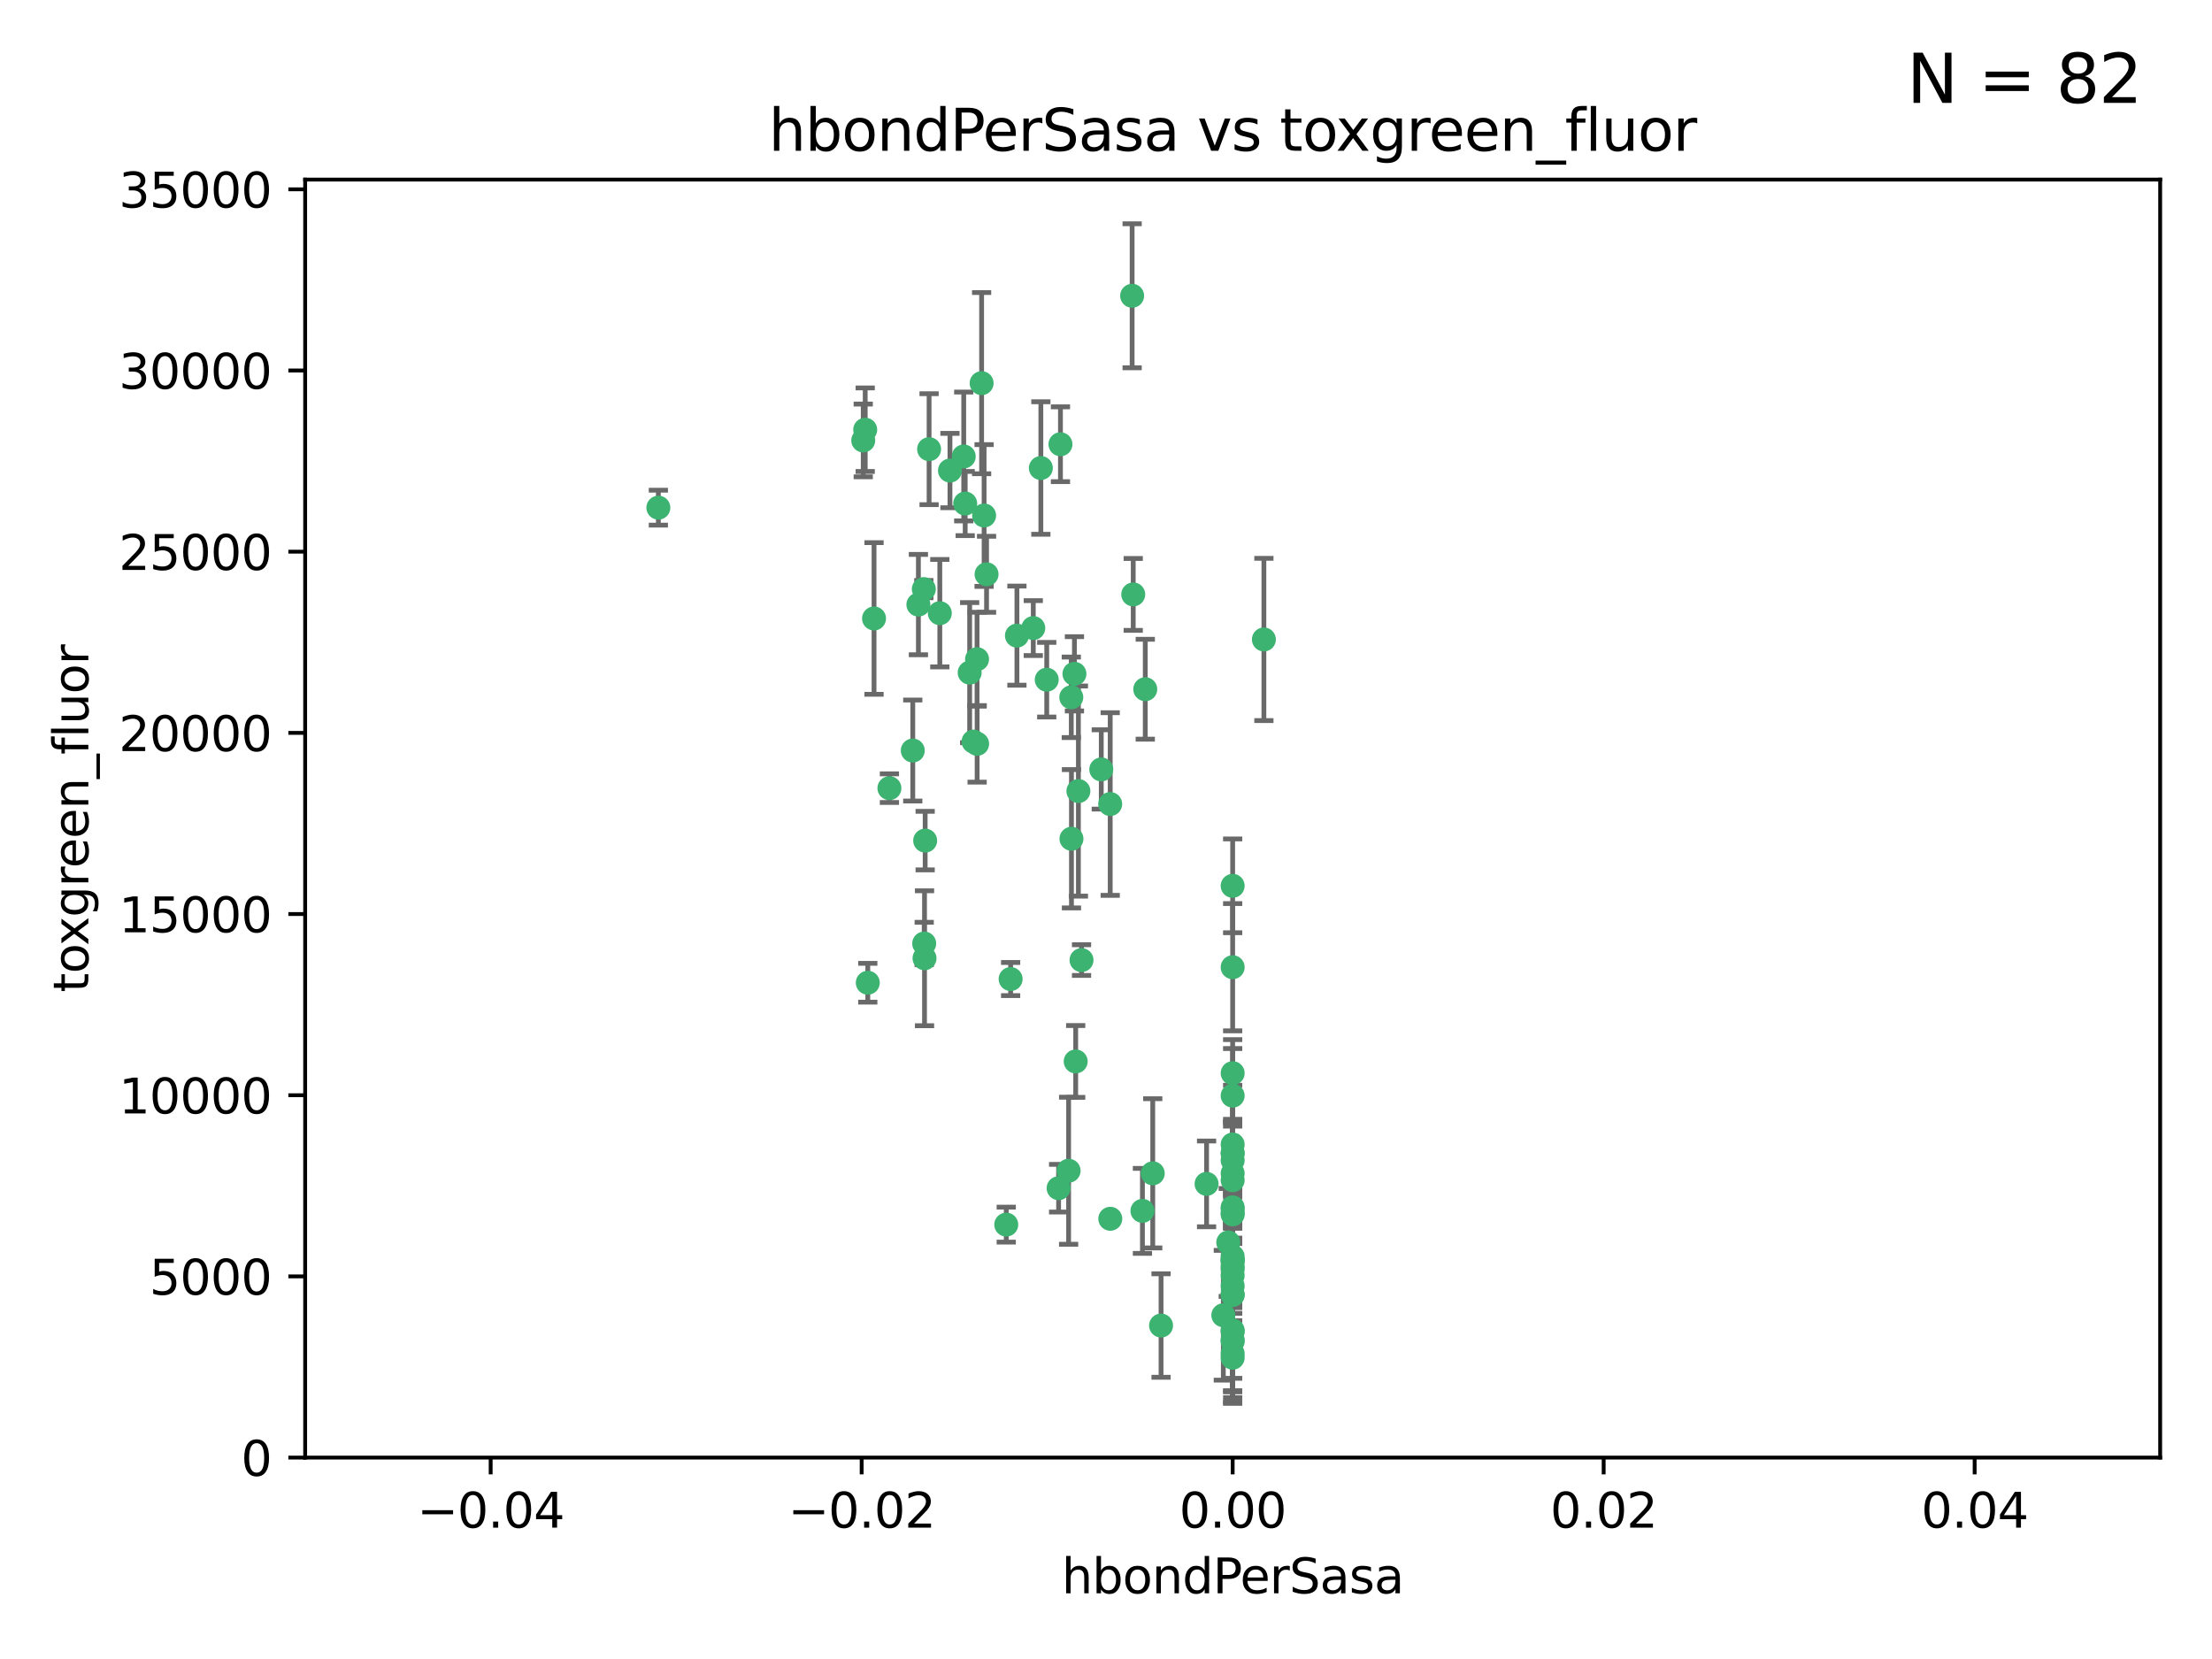 <?xml version="1.0" encoding="utf-8" standalone="no"?>
<!DOCTYPE svg PUBLIC "-//W3C//DTD SVG 1.1//EN"
  "http://www.w3.org/Graphics/SVG/1.1/DTD/svg11.dtd">
<svg xmlns:xlink="http://www.w3.org/1999/xlink" width="460.8pt" height="345.6pt" viewBox="0 0 460.8 345.6" xmlns="http://www.w3.org/2000/svg" version="1.1">
 <defs>
  <style type="text/css">*{stroke-linejoin: round; stroke-linecap: butt}</style>
 </defs>
 <g id="figure_1">
  <g id="patch_1">
   <path d="M 0 345.6 
L 460.8 345.6 
L 460.8 0 
L 0 0 
z
" style="fill: #ffffff"/>
  </g>
  <g id="axes_1">
   <g id="patch_2">
    <path d="M 63.571 303.64 
L 450 303.64 
L 450 37.411 
L 63.571 37.411 
z
" style="fill: #ffffff"/>
   </g>
   <g id="PathCollection_1">
    <defs>
     <path id="m2c08c4f42e" d="M 0 1.118 
C 0.297 1.118 0.581 1 0.791 0.791 
C 1 0.581 1.118 0.297 1.118 0 
C 1.118 -0.297 1 -0.581 0.791 -0.791 
C 0.581 -1 0.297 -1.118 0 -1.118 
C -0.297 -1.118 -0.581 -1 -0.791 -0.791 
C -1 -0.581 -1.118 -0.297 -1.118 0 
C -1.118 0.297 -1 0.581 -0.791 0.791 
C -0.581 1 -0.297 1.118 0 1.118 
z
" style="stroke: #3cb371"/>
    </defs>
    <g clip-path="url(#pe3fe4ec9b4)">
     <use xlink:href="#m2c08c4f42e" x="197.895" y="98.026" style="fill: #3cb371; stroke: #3cb371"/>
     <use xlink:href="#m2c08c4f42e" x="200.763" y="95.094" style="fill: #3cb371; stroke: #3cb371"/>
     <use xlink:href="#m2c08c4f42e" x="180.24" y="89.516" style="fill: #3cb371; stroke: #3cb371"/>
     <use xlink:href="#m2c08c4f42e" x="182.078" y="128.839" style="fill: #3cb371; stroke: #3cb371"/>
     <use xlink:href="#m2c08c4f42e" x="203.536" y="137.321" style="fill: #3cb371; stroke: #3cb371"/>
     <use xlink:href="#m2c08c4f42e" x="179.827" y="91.754" style="fill: #3cb371; stroke: #3cb371"/>
     <use xlink:href="#m2c08c4f42e" x="191.319" y="125.947" style="fill: #3cb371; stroke: #3cb371"/>
     <use xlink:href="#m2c08c4f42e" x="202.808" y="154.483" style="fill: #3cb371; stroke: #3cb371"/>
     <use xlink:href="#m2c08c4f42e" x="205.007" y="107.386" style="fill: #3cb371; stroke: #3cb371"/>
     <use xlink:href="#m2c08c4f42e" x="205.518" y="119.635" style="fill: #3cb371; stroke: #3cb371"/>
     <use xlink:href="#m2c08c4f42e" x="204.488" y="79.819" style="fill: #3cb371; stroke: #3cb371"/>
     <use xlink:href="#m2c08c4f42e" x="192.451" y="122.72" style="fill: #3cb371; stroke: #3cb371"/>
     <use xlink:href="#m2c08c4f42e" x="210.532" y="203.953" style="fill: #3cb371; stroke: #3cb371"/>
     <use xlink:href="#m2c08c4f42e" x="203.554" y="154.954" style="fill: #3cb371; stroke: #3cb371"/>
     <use xlink:href="#m2c08c4f42e" x="201.069" y="104.896" style="fill: #3cb371; stroke: #3cb371"/>
     <use xlink:href="#m2c08c4f42e" x="190.148" y="156.348" style="fill: #3cb371; stroke: #3cb371"/>
     <use xlink:href="#m2c08c4f42e" x="137.148" y="105.756" style="fill: #3cb371; stroke: #3cb371"/>
     <use xlink:href="#m2c08c4f42e" x="216.829" y="97.498" style="fill: #3cb371; stroke: #3cb371"/>
     <use xlink:href="#m2c08c4f42e" x="220.913" y="92.545" style="fill: #3cb371; stroke: #3cb371"/>
     <use xlink:href="#m2c08c4f42e" x="225.302" y="200.005" style="fill: #3cb371; stroke: #3cb371"/>
     <use xlink:href="#m2c08c4f42e" x="215.253" y="130.84" style="fill: #3cb371; stroke: #3cb371"/>
     <use xlink:href="#m2c08c4f42e" x="209.62" y="255.109" style="fill: #3cb371; stroke: #3cb371"/>
     <use xlink:href="#m2c08c4f42e" x="192.595" y="199.62" style="fill: #3cb371; stroke: #3cb371"/>
     <use xlink:href="#m2c08c4f42e" x="223.825" y="140.37" style="fill: #3cb371; stroke: #3cb371"/>
     <use xlink:href="#m2c08c4f42e" x="193.547" y="93.572" style="fill: #3cb371; stroke: #3cb371"/>
     <use xlink:href="#m2c08c4f42e" x="195.78" y="127.738" style="fill: #3cb371; stroke: #3cb371"/>
     <use xlink:href="#m2c08c4f42e" x="223.169" y="145.262" style="fill: #3cb371; stroke: #3cb371"/>
     <use xlink:href="#m2c08c4f42e" x="201.999" y="140.122" style="fill: #3cb371; stroke: #3cb371"/>
     <use xlink:href="#m2c08c4f42e" x="222.612" y="243.887" style="fill: #3cb371; stroke: #3cb371"/>
     <use xlink:href="#m2c08c4f42e" x="235.844" y="61.614" style="fill: #3cb371; stroke: #3cb371"/>
     <use xlink:href="#m2c08c4f42e" x="211.844" y="132.411" style="fill: #3cb371; stroke: #3cb371"/>
     <use xlink:href="#m2c08c4f42e" x="241.869" y="276.134" style="fill: #3cb371; stroke: #3cb371"/>
     <use xlink:href="#m2c08c4f42e" x="231.293" y="253.893" style="fill: #3cb371; stroke: #3cb371"/>
     <use xlink:href="#m2c08c4f42e" x="220.527" y="247.522" style="fill: #3cb371; stroke: #3cb371"/>
     <use xlink:href="#m2c08c4f42e" x="180.776" y="204.723" style="fill: #3cb371; stroke: #3cb371"/>
     <use xlink:href="#m2c08c4f42e" x="185.282" y="164.19" style="fill: #3cb371; stroke: #3cb371"/>
     <use xlink:href="#m2c08c4f42e" x="263.292" y="133.213" style="fill: #3cb371; stroke: #3cb371"/>
     <use xlink:href="#m2c08c4f42e" x="256.786" y="281.982" style="fill: #3cb371; stroke: #3cb371"/>
     <use xlink:href="#m2c08c4f42e" x="229.414" y="160.289" style="fill: #3cb371; stroke: #3cb371"/>
     <use xlink:href="#m2c08c4f42e" x="192.527" y="196.552" style="fill: #3cb371; stroke: #3cb371"/>
     <use xlink:href="#m2c08c4f42e" x="224.086" y="221.118" style="fill: #3cb371; stroke: #3cb371"/>
     <use xlink:href="#m2c08c4f42e" x="223.205" y="174.728" style="fill: #3cb371; stroke: #3cb371"/>
     <use xlink:href="#m2c08c4f42e" x="240.137" y="244.424" style="fill: #3cb371; stroke: #3cb371"/>
     <use xlink:href="#m2c08c4f42e" x="256.786" y="264.357" style="fill: #3cb371; stroke: #3cb371"/>
     <use xlink:href="#m2c08c4f42e" x="218.054" y="141.593" style="fill: #3cb371; stroke: #3cb371"/>
     <use xlink:href="#m2c08c4f42e" x="192.729" y="175.112" style="fill: #3cb371; stroke: #3cb371"/>
     <use xlink:href="#m2c08c4f42e" x="256.786" y="269.764" style="fill: #3cb371; stroke: #3cb371"/>
     <use xlink:href="#m2c08c4f42e" x="256.786" y="251.524" style="fill: #3cb371; stroke: #3cb371"/>
     <use xlink:href="#m2c08c4f42e" x="224.65" y="164.794" style="fill: #3cb371; stroke: #3cb371"/>
     <use xlink:href="#m2c08c4f42e" x="256.786" y="261.772" style="fill: #3cb371; stroke: #3cb371"/>
     <use xlink:href="#m2c08c4f42e" x="256.786" y="262.628" style="fill: #3cb371; stroke: #3cb371"/>
     <use xlink:href="#m2c08c4f42e" x="256.786" y="262.571" style="fill: #3cb371; stroke: #3cb371"/>
     <use xlink:href="#m2c08c4f42e" x="256.786" y="262.474" style="fill: #3cb371; stroke: #3cb371"/>
     <use xlink:href="#m2c08c4f42e" x="238.58" y="143.576" style="fill: #3cb371; stroke: #3cb371"/>
     <use xlink:href="#m2c08c4f42e" x="256.786" y="245.856" style="fill: #3cb371; stroke: #3cb371"/>
     <use xlink:href="#m2c08c4f42e" x="256.786" y="238.42" style="fill: #3cb371; stroke: #3cb371"/>
     <use xlink:href="#m2c08c4f42e" x="237.99" y="252.246" style="fill: #3cb371; stroke: #3cb371"/>
     <use xlink:href="#m2c08c4f42e" x="256.786" y="240.162" style="fill: #3cb371; stroke: #3cb371"/>
     <use xlink:href="#m2c08c4f42e" x="255.869" y="258.827" style="fill: #3cb371; stroke: #3cb371"/>
     <use xlink:href="#m2c08c4f42e" x="256.786" y="251.838" style="fill: #3cb371; stroke: #3cb371"/>
     <use xlink:href="#m2c08c4f42e" x="256.786" y="279.423" style="fill: #3cb371; stroke: #3cb371"/>
     <use xlink:href="#m2c08c4f42e" x="231.277" y="167.495" style="fill: #3cb371; stroke: #3cb371"/>
     <use xlink:href="#m2c08c4f42e" x="256.786" y="252.723" style="fill: #3cb371; stroke: #3cb371"/>
     <use xlink:href="#m2c08c4f42e" x="256.786" y="223.562" style="fill: #3cb371; stroke: #3cb371"/>
     <use xlink:href="#m2c08c4f42e" x="256.786" y="244.428" style="fill: #3cb371; stroke: #3cb371"/>
     <use xlink:href="#m2c08c4f42e" x="256.786" y="282.837" style="fill: #3cb371; stroke: #3cb371"/>
     <use xlink:href="#m2c08c4f42e" x="254.841" y="273.991" style="fill: #3cb371; stroke: #3cb371"/>
     <use xlink:href="#m2c08c4f42e" x="236.073" y="123.828" style="fill: #3cb371; stroke: #3cb371"/>
     <use xlink:href="#m2c08c4f42e" x="256.786" y="240.314" style="fill: #3cb371; stroke: #3cb371"/>
     <use xlink:href="#m2c08c4f42e" x="256.786" y="277.409" style="fill: #3cb371; stroke: #3cb371"/>
     <use xlink:href="#m2c08c4f42e" x="256.786" y="241.718" style="fill: #3cb371; stroke: #3cb371"/>
     <use xlink:href="#m2c08c4f42e" x="256.786" y="279.141" style="fill: #3cb371; stroke: #3cb371"/>
     <use xlink:href="#m2c08c4f42e" x="256.786" y="252.978" style="fill: #3cb371; stroke: #3cb371"/>
     <use xlink:href="#m2c08c4f42e" x="256.786" y="269.669" style="fill: #3cb371; stroke: #3cb371"/>
     <use xlink:href="#m2c08c4f42e" x="256.786" y="265.728" style="fill: #3cb371; stroke: #3cb371"/>
     <use xlink:href="#m2c08c4f42e" x="256.786" y="277.145" style="fill: #3cb371; stroke: #3cb371"/>
     <use xlink:href="#m2c08c4f42e" x="256.786" y="201.488" style="fill: #3cb371; stroke: #3cb371"/>
     <use xlink:href="#m2c08c4f42e" x="256.786" y="263.81" style="fill: #3cb371; stroke: #3cb371"/>
     <use xlink:href="#m2c08c4f42e" x="256.786" y="184.534" style="fill: #3cb371; stroke: #3cb371"/>
     <use xlink:href="#m2c08c4f42e" x="251.352" y="246.624" style="fill: #3cb371; stroke: #3cb371"/>
     <use xlink:href="#m2c08c4f42e" x="256.786" y="267.91" style="fill: #3cb371; stroke: #3cb371"/>
     <use xlink:href="#m2c08c4f42e" x="256.786" y="228.248" style="fill: #3cb371; stroke: #3cb371"/>
    </g>
   </g>
   <g id="matplotlib.axis_1">
    <g id="xtick_1">
     <g id="line2d_1">
      <defs>
       <path id="m13a76e4385" d="M 0 0 
L 0 3.5 
" style="stroke: #000000; stroke-width: 0.8"/>
      </defs>
      <g>
       <use xlink:href="#m13a76e4385" x="102.214" y="303.64" style="stroke: #000000; stroke-width: 0.8"/>
      </g>
     </g>
     <g id="text_1">
      <!-- −0.04 -->
      <g transform="translate(86.891 318.238)scale(0.1 -0.1)">
       <defs>
        <path id="DejaVuSans-2212" d="M 678 2272 
L 4684 2272 
L 4684 1741 
L 678 1741 
L 678 2272 
z
" transform="scale(0.016)"/>
        <path id="DejaVuSans-30" d="M 2034 4250 
Q 1547 4250 1301 3770 
Q 1056 3291 1056 2328 
Q 1056 1369 1301 889 
Q 1547 409 2034 409 
Q 2525 409 2770 889 
Q 3016 1369 3016 2328 
Q 3016 3291 2770 3770 
Q 2525 4250 2034 4250 
z
M 2034 4750 
Q 2819 4750 3233 4129 
Q 3647 3509 3647 2328 
Q 3647 1150 3233 529 
Q 2819 -91 2034 -91 
Q 1250 -91 836 529 
Q 422 1150 422 2328 
Q 422 3509 836 4129 
Q 1250 4750 2034 4750 
z
" transform="scale(0.016)"/>
        <path id="DejaVuSans-2e" d="M 684 794 
L 1344 794 
L 1344 0 
L 684 0 
L 684 794 
z
" transform="scale(0.016)"/>
        <path id="DejaVuSans-34" d="M 2419 4116 
L 825 1625 
L 2419 1625 
L 2419 4116 
z
M 2253 4666 
L 3047 4666 
L 3047 1625 
L 3713 1625 
L 3713 1100 
L 3047 1100 
L 3047 0 
L 2419 0 
L 2419 1100 
L 313 1100 
L 313 1709 
L 2253 4666 
z
" transform="scale(0.016)"/>
       </defs>
       <use xlink:href="#DejaVuSans-2212"/>
       <use xlink:href="#DejaVuSans-30" x="83.789"/>
       <use xlink:href="#DejaVuSans-2e" x="147.412"/>
       <use xlink:href="#DejaVuSans-30" x="179.199"/>
       <use xlink:href="#DejaVuSans-34" x="242.822"/>
      </g>
     </g>
    </g>
    <g id="xtick_2">
     <g id="line2d_2">
      <g>
       <use xlink:href="#m13a76e4385" x="179.5" y="303.64" style="stroke: #000000; stroke-width: 0.8"/>
      </g>
     </g>
     <g id="text_2">
      <!-- −0.02 -->
      <g transform="translate(164.177 318.238)scale(0.1 -0.1)">
       <defs>
        <path id="DejaVuSans-32" d="M 1228 531 
L 3431 531 
L 3431 0 
L 469 0 
L 469 531 
Q 828 903 1448 1529 
Q 2069 2156 2228 2338 
Q 2531 2678 2651 2914 
Q 2772 3150 2772 3378 
Q 2772 3750 2511 3984 
Q 2250 4219 1831 4219 
Q 1534 4219 1204 4116 
Q 875 4013 500 3803 
L 500 4441 
Q 881 4594 1212 4672 
Q 1544 4750 1819 4750 
Q 2544 4750 2975 4387 
Q 3406 4025 3406 3419 
Q 3406 3131 3298 2873 
Q 3191 2616 2906 2266 
Q 2828 2175 2409 1742 
Q 1991 1309 1228 531 
z
" transform="scale(0.016)"/>
       </defs>
       <use xlink:href="#DejaVuSans-2212"/>
       <use xlink:href="#DejaVuSans-30" x="83.789"/>
       <use xlink:href="#DejaVuSans-2e" x="147.412"/>
       <use xlink:href="#DejaVuSans-30" x="179.199"/>
       <use xlink:href="#DejaVuSans-32" x="242.822"/>
      </g>
     </g>
    </g>
    <g id="xtick_3">
     <g id="line2d_3">
      <g>
       <use xlink:href="#m13a76e4385" x="256.786" y="303.64" style="stroke: #000000; stroke-width: 0.8"/>
      </g>
     </g>
     <g id="text_3">
      <!-- 0.00 -->
      <g transform="translate(245.653 318.238)scale(0.1 -0.1)">
       <use xlink:href="#DejaVuSans-30"/>
       <use xlink:href="#DejaVuSans-2e" x="63.623"/>
       <use xlink:href="#DejaVuSans-30" x="95.41"/>
       <use xlink:href="#DejaVuSans-30" x="159.033"/>
      </g>
     </g>
    </g>
    <g id="xtick_4">
     <g id="line2d_4">
      <g>
       <use xlink:href="#m13a76e4385" x="334.071" y="303.64" style="stroke: #000000; stroke-width: 0.8"/>
      </g>
     </g>
     <g id="text_4">
      <!-- 0.02 -->
      <g transform="translate(322.939 318.238)scale(0.1 -0.1)">
       <use xlink:href="#DejaVuSans-30"/>
       <use xlink:href="#DejaVuSans-2e" x="63.623"/>
       <use xlink:href="#DejaVuSans-30" x="95.41"/>
       <use xlink:href="#DejaVuSans-32" x="159.033"/>
      </g>
     </g>
    </g>
    <g id="xtick_5">
     <g id="line2d_5">
      <g>
       <use xlink:href="#m13a76e4385" x="411.357" y="303.64" style="stroke: #000000; stroke-width: 0.8"/>
      </g>
     </g>
     <g id="text_5">
      <!-- 0.04 -->
      <g transform="translate(400.224 318.238)scale(0.1 -0.1)">
       <use xlink:href="#DejaVuSans-30"/>
       <use xlink:href="#DejaVuSans-2e" x="63.623"/>
       <use xlink:href="#DejaVuSans-30" x="95.41"/>
       <use xlink:href="#DejaVuSans-34" x="159.033"/>
      </g>
     </g>
    </g>
    <g id="text_6">
     <!-- hbondPerSasa -->
     <g transform="translate(221.168 331.917)scale(0.1 -0.1)">
      <defs>
       <path id="DejaVuSans-68" d="M 3513 2113 
L 3513 0 
L 2938 0 
L 2938 2094 
Q 2938 2591 2744 2837 
Q 2550 3084 2163 3084 
Q 1697 3084 1428 2787 
Q 1159 2491 1159 1978 
L 1159 0 
L 581 0 
L 581 4863 
L 1159 4863 
L 1159 2956 
Q 1366 3272 1645 3428 
Q 1925 3584 2291 3584 
Q 2894 3584 3203 3211 
Q 3513 2838 3513 2113 
z
" transform="scale(0.016)"/>
       <path id="DejaVuSans-62" d="M 3116 1747 
Q 3116 2381 2855 2742 
Q 2594 3103 2138 3103 
Q 1681 3103 1420 2742 
Q 1159 2381 1159 1747 
Q 1159 1113 1420 752 
Q 1681 391 2138 391 
Q 2594 391 2855 752 
Q 3116 1113 3116 1747 
z
M 1159 2969 
Q 1341 3281 1617 3432 
Q 1894 3584 2278 3584 
Q 2916 3584 3314 3078 
Q 3713 2572 3713 1747 
Q 3713 922 3314 415 
Q 2916 -91 2278 -91 
Q 1894 -91 1617 61 
Q 1341 213 1159 525 
L 1159 0 
L 581 0 
L 581 4863 
L 1159 4863 
L 1159 2969 
z
" transform="scale(0.016)"/>
       <path id="DejaVuSans-6f" d="M 1959 3097 
Q 1497 3097 1228 2736 
Q 959 2375 959 1747 
Q 959 1119 1226 758 
Q 1494 397 1959 397 
Q 2419 397 2687 759 
Q 2956 1122 2956 1747 
Q 2956 2369 2687 2733 
Q 2419 3097 1959 3097 
z
M 1959 3584 
Q 2709 3584 3137 3096 
Q 3566 2609 3566 1747 
Q 3566 888 3137 398 
Q 2709 -91 1959 -91 
Q 1206 -91 779 398 
Q 353 888 353 1747 
Q 353 2609 779 3096 
Q 1206 3584 1959 3584 
z
" transform="scale(0.016)"/>
       <path id="DejaVuSans-6e" d="M 3513 2113 
L 3513 0 
L 2938 0 
L 2938 2094 
Q 2938 2591 2744 2837 
Q 2550 3084 2163 3084 
Q 1697 3084 1428 2787 
Q 1159 2491 1159 1978 
L 1159 0 
L 581 0 
L 581 3500 
L 1159 3500 
L 1159 2956 
Q 1366 3272 1645 3428 
Q 1925 3584 2291 3584 
Q 2894 3584 3203 3211 
Q 3513 2838 3513 2113 
z
" transform="scale(0.016)"/>
       <path id="DejaVuSans-64" d="M 2906 2969 
L 2906 4863 
L 3481 4863 
L 3481 0 
L 2906 0 
L 2906 525 
Q 2725 213 2448 61 
Q 2172 -91 1784 -91 
Q 1150 -91 751 415 
Q 353 922 353 1747 
Q 353 2572 751 3078 
Q 1150 3584 1784 3584 
Q 2172 3584 2448 3432 
Q 2725 3281 2906 2969 
z
M 947 1747 
Q 947 1113 1208 752 
Q 1469 391 1925 391 
Q 2381 391 2643 752 
Q 2906 1113 2906 1747 
Q 2906 2381 2643 2742 
Q 2381 3103 1925 3103 
Q 1469 3103 1208 2742 
Q 947 2381 947 1747 
z
" transform="scale(0.016)"/>
       <path id="DejaVuSans-50" d="M 1259 4147 
L 1259 2394 
L 2053 2394 
Q 2494 2394 2734 2622 
Q 2975 2850 2975 3272 
Q 2975 3691 2734 3919 
Q 2494 4147 2053 4147 
L 1259 4147 
z
M 628 4666 
L 2053 4666 
Q 2838 4666 3239 4311 
Q 3641 3956 3641 3272 
Q 3641 2581 3239 2228 
Q 2838 1875 2053 1875 
L 1259 1875 
L 1259 0 
L 628 0 
L 628 4666 
z
" transform="scale(0.016)"/>
       <path id="DejaVuSans-65" d="M 3597 1894 
L 3597 1613 
L 953 1613 
Q 991 1019 1311 708 
Q 1631 397 2203 397 
Q 2534 397 2845 478 
Q 3156 559 3463 722 
L 3463 178 
Q 3153 47 2828 -22 
Q 2503 -91 2169 -91 
Q 1331 -91 842 396 
Q 353 884 353 1716 
Q 353 2575 817 3079 
Q 1281 3584 2069 3584 
Q 2775 3584 3186 3129 
Q 3597 2675 3597 1894 
z
M 3022 2063 
Q 3016 2534 2758 2815 
Q 2500 3097 2075 3097 
Q 1594 3097 1305 2825 
Q 1016 2553 972 2059 
L 3022 2063 
z
" transform="scale(0.016)"/>
       <path id="DejaVuSans-72" d="M 2631 2963 
Q 2534 3019 2420 3045 
Q 2306 3072 2169 3072 
Q 1681 3072 1420 2755 
Q 1159 2438 1159 1844 
L 1159 0 
L 581 0 
L 581 3500 
L 1159 3500 
L 1159 2956 
Q 1341 3275 1631 3429 
Q 1922 3584 2338 3584 
Q 2397 3584 2469 3576 
Q 2541 3569 2628 3553 
L 2631 2963 
z
" transform="scale(0.016)"/>
       <path id="DejaVuSans-53" d="M 3425 4513 
L 3425 3897 
Q 3066 4069 2747 4153 
Q 2428 4238 2131 4238 
Q 1616 4238 1336 4038 
Q 1056 3838 1056 3469 
Q 1056 3159 1242 3001 
Q 1428 2844 1947 2747 
L 2328 2669 
Q 3034 2534 3370 2195 
Q 3706 1856 3706 1288 
Q 3706 609 3251 259 
Q 2797 -91 1919 -91 
Q 1588 -91 1214 -16 
Q 841 59 441 206 
L 441 856 
Q 825 641 1194 531 
Q 1563 422 1919 422 
Q 2459 422 2753 634 
Q 3047 847 3047 1241 
Q 3047 1584 2836 1778 
Q 2625 1972 2144 2069 
L 1759 2144 
Q 1053 2284 737 2584 
Q 422 2884 422 3419 
Q 422 4038 858 4394 
Q 1294 4750 2059 4750 
Q 2388 4750 2728 4690 
Q 3069 4631 3425 4513 
z
" transform="scale(0.016)"/>
       <path id="DejaVuSans-61" d="M 2194 1759 
Q 1497 1759 1228 1600 
Q 959 1441 959 1056 
Q 959 750 1161 570 
Q 1363 391 1709 391 
Q 2188 391 2477 730 
Q 2766 1069 2766 1631 
L 2766 1759 
L 2194 1759 
z
M 3341 1997 
L 3341 0 
L 2766 0 
L 2766 531 
Q 2569 213 2275 61 
Q 1981 -91 1556 -91 
Q 1019 -91 701 211 
Q 384 513 384 1019 
Q 384 1609 779 1909 
Q 1175 2209 1959 2209 
L 2766 2209 
L 2766 2266 
Q 2766 2663 2505 2880 
Q 2244 3097 1772 3097 
Q 1472 3097 1187 3025 
Q 903 2953 641 2809 
L 641 3341 
Q 956 3463 1253 3523 
Q 1550 3584 1831 3584 
Q 2591 3584 2966 3190 
Q 3341 2797 3341 1997 
z
" transform="scale(0.016)"/>
       <path id="DejaVuSans-73" d="M 2834 3397 
L 2834 2853 
Q 2591 2978 2328 3040 
Q 2066 3103 1784 3103 
Q 1356 3103 1142 2972 
Q 928 2841 928 2578 
Q 928 2378 1081 2264 
Q 1234 2150 1697 2047 
L 1894 2003 
Q 2506 1872 2764 1633 
Q 3022 1394 3022 966 
Q 3022 478 2636 193 
Q 2250 -91 1575 -91 
Q 1294 -91 989 -36 
Q 684 19 347 128 
L 347 722 
Q 666 556 975 473 
Q 1284 391 1588 391 
Q 1994 391 2212 530 
Q 2431 669 2431 922 
Q 2431 1156 2273 1281 
Q 2116 1406 1581 1522 
L 1381 1569 
Q 847 1681 609 1914 
Q 372 2147 372 2553 
Q 372 3047 722 3315 
Q 1072 3584 1716 3584 
Q 2034 3584 2315 3537 
Q 2597 3491 2834 3397 
z
" transform="scale(0.016)"/>
      </defs>
      <use xlink:href="#DejaVuSans-68"/>
      <use xlink:href="#DejaVuSans-62" x="63.379"/>
      <use xlink:href="#DejaVuSans-6f" x="126.855"/>
      <use xlink:href="#DejaVuSans-6e" x="188.037"/>
      <use xlink:href="#DejaVuSans-64" x="251.416"/>
      <use xlink:href="#DejaVuSans-50" x="314.893"/>
      <use xlink:href="#DejaVuSans-65" x="371.57"/>
      <use xlink:href="#DejaVuSans-72" x="433.094"/>
      <use xlink:href="#DejaVuSans-53" x="474.207"/>
      <use xlink:href="#DejaVuSans-61" x="537.684"/>
      <use xlink:href="#DejaVuSans-73" x="598.963"/>
      <use xlink:href="#DejaVuSans-61" x="651.062"/>
     </g>
    </g>
   </g>
   <g id="matplotlib.axis_2">
    <g id="ytick_1">
     <g id="line2d_6">
      <defs>
       <path id="m45f143f9fe" d="M 0 0 
L -3.5 0 
" style="stroke: #000000; stroke-width: 0.8"/>
      </defs>
      <g>
       <use xlink:href="#m45f143f9fe" x="63.571" y="303.64" style="stroke: #000000; stroke-width: 0.8"/>
      </g>
     </g>
     <g id="text_7">
      <!-- 0 -->
      <g transform="translate(50.209 307.439)scale(0.1 -0.1)">
       <use xlink:href="#DejaVuSans-30"/>
      </g>
     </g>
    </g>
    <g id="ytick_2">
     <g id="line2d_7">
      <g>
       <use xlink:href="#m45f143f9fe" x="63.571" y="265.897" style="stroke: #000000; stroke-width: 0.8"/>
      </g>
     </g>
     <g id="text_8">
      <!-- 5000 -->
      <g transform="translate(31.121 269.696)scale(0.1 -0.1)">
       <defs>
        <path id="DejaVuSans-35" d="M 691 4666 
L 3169 4666 
L 3169 4134 
L 1269 4134 
L 1269 2991 
Q 1406 3038 1543 3061 
Q 1681 3084 1819 3084 
Q 2600 3084 3056 2656 
Q 3513 2228 3513 1497 
Q 3513 744 3044 326 
Q 2575 -91 1722 -91 
Q 1428 -91 1123 -41 
Q 819 9 494 109 
L 494 744 
Q 775 591 1075 516 
Q 1375 441 1709 441 
Q 2250 441 2565 725 
Q 2881 1009 2881 1497 
Q 2881 1984 2565 2268 
Q 2250 2553 1709 2553 
Q 1456 2553 1204 2497 
Q 953 2441 691 2322 
L 691 4666 
z
" transform="scale(0.016)"/>
       </defs>
       <use xlink:href="#DejaVuSans-35"/>
       <use xlink:href="#DejaVuSans-30" x="63.623"/>
       <use xlink:href="#DejaVuSans-30" x="127.246"/>
       <use xlink:href="#DejaVuSans-30" x="190.869"/>
      </g>
     </g>
    </g>
    <g id="ytick_3">
     <g id="line2d_8">
      <g>
       <use xlink:href="#m45f143f9fe" x="63.571" y="228.154" style="stroke: #000000; stroke-width: 0.8"/>
      </g>
     </g>
     <g id="text_9">
      <!-- 10000 -->
      <g transform="translate(24.759 231.953)scale(0.1 -0.1)">
       <defs>
        <path id="DejaVuSans-31" d="M 794 531 
L 1825 531 
L 1825 4091 
L 703 3866 
L 703 4441 
L 1819 4666 
L 2450 4666 
L 2450 531 
L 3481 531 
L 3481 0 
L 794 0 
L 794 531 
z
" transform="scale(0.016)"/>
       </defs>
       <use xlink:href="#DejaVuSans-31"/>
       <use xlink:href="#DejaVuSans-30" x="63.623"/>
       <use xlink:href="#DejaVuSans-30" x="127.246"/>
       <use xlink:href="#DejaVuSans-30" x="190.869"/>
       <use xlink:href="#DejaVuSans-30" x="254.492"/>
      </g>
     </g>
    </g>
    <g id="ytick_4">
     <g id="line2d_9">
      <g>
       <use xlink:href="#m45f143f9fe" x="63.571" y="190.411" style="stroke: #000000; stroke-width: 0.8"/>
      </g>
     </g>
     <g id="text_10">
      <!-- 15000 -->
      <g transform="translate(24.759 194.21)scale(0.1 -0.1)">
       <use xlink:href="#DejaVuSans-31"/>
       <use xlink:href="#DejaVuSans-35" x="63.623"/>
       <use xlink:href="#DejaVuSans-30" x="127.246"/>
       <use xlink:href="#DejaVuSans-30" x="190.869"/>
       <use xlink:href="#DejaVuSans-30" x="254.492"/>
      </g>
     </g>
    </g>
    <g id="ytick_5">
     <g id="line2d_10">
      <g>
       <use xlink:href="#m45f143f9fe" x="63.571" y="152.668" style="stroke: #000000; stroke-width: 0.8"/>
      </g>
     </g>
     <g id="text_11">
      <!-- 20000 -->
      <g transform="translate(24.759 156.467)scale(0.1 -0.1)">
       <use xlink:href="#DejaVuSans-32"/>
       <use xlink:href="#DejaVuSans-30" x="63.623"/>
       <use xlink:href="#DejaVuSans-30" x="127.246"/>
       <use xlink:href="#DejaVuSans-30" x="190.869"/>
       <use xlink:href="#DejaVuSans-30" x="254.492"/>
      </g>
     </g>
    </g>
    <g id="ytick_6">
     <g id="line2d_11">
      <g>
       <use xlink:href="#m45f143f9fe" x="63.571" y="114.925" style="stroke: #000000; stroke-width: 0.8"/>
      </g>
     </g>
     <g id="text_12">
      <!-- 25000 -->
      <g transform="translate(24.759 118.724)scale(0.1 -0.1)">
       <use xlink:href="#DejaVuSans-32"/>
       <use xlink:href="#DejaVuSans-35" x="63.623"/>
       <use xlink:href="#DejaVuSans-30" x="127.246"/>
       <use xlink:href="#DejaVuSans-30" x="190.869"/>
       <use xlink:href="#DejaVuSans-30" x="254.492"/>
      </g>
     </g>
    </g>
    <g id="ytick_7">
     <g id="line2d_12">
      <g>
       <use xlink:href="#m45f143f9fe" x="63.571" y="77.181" style="stroke: #000000; stroke-width: 0.8"/>
      </g>
     </g>
     <g id="text_13">
      <!-- 30000 -->
      <g transform="translate(24.759 80.981)scale(0.1 -0.1)">
       <defs>
        <path id="DejaVuSans-33" d="M 2597 2516 
Q 3050 2419 3304 2112 
Q 3559 1806 3559 1356 
Q 3559 666 3084 287 
Q 2609 -91 1734 -91 
Q 1441 -91 1130 -33 
Q 819 25 488 141 
L 488 750 
Q 750 597 1062 519 
Q 1375 441 1716 441 
Q 2309 441 2620 675 
Q 2931 909 2931 1356 
Q 2931 1769 2642 2001 
Q 2353 2234 1838 2234 
L 1294 2234 
L 1294 2753 
L 1863 2753 
Q 2328 2753 2575 2939 
Q 2822 3125 2822 3475 
Q 2822 3834 2567 4026 
Q 2313 4219 1838 4219 
Q 1578 4219 1281 4162 
Q 984 4106 628 3988 
L 628 4550 
Q 988 4650 1302 4700 
Q 1616 4750 1894 4750 
Q 2613 4750 3031 4423 
Q 3450 4097 3450 3541 
Q 3450 3153 3228 2886 
Q 3006 2619 2597 2516 
z
" transform="scale(0.016)"/>
       </defs>
       <use xlink:href="#DejaVuSans-33"/>
       <use xlink:href="#DejaVuSans-30" x="63.623"/>
       <use xlink:href="#DejaVuSans-30" x="127.246"/>
       <use xlink:href="#DejaVuSans-30" x="190.869"/>
       <use xlink:href="#DejaVuSans-30" x="254.492"/>
      </g>
     </g>
    </g>
    <g id="ytick_8">
     <g id="line2d_13">
      <g>
       <use xlink:href="#m45f143f9fe" x="63.571" y="39.438" style="stroke: #000000; stroke-width: 0.8"/>
      </g>
     </g>
     <g id="text_14">
      <!-- 35000 -->
      <g transform="translate(24.759 43.238)scale(0.1 -0.1)">
       <use xlink:href="#DejaVuSans-33"/>
       <use xlink:href="#DejaVuSans-35" x="63.623"/>
       <use xlink:href="#DejaVuSans-30" x="127.246"/>
       <use xlink:href="#DejaVuSans-30" x="190.869"/>
       <use xlink:href="#DejaVuSans-30" x="254.492"/>
      </g>
     </g>
    </g>
    <g id="text_15">
     <!-- toxgreen_fluor -->
     <g transform="translate(18.401 206.72)rotate(-90)scale(0.1 -0.1)">
      <defs>
       <path id="DejaVuSans-74" d="M 1172 4494 
L 1172 3500 
L 2356 3500 
L 2356 3053 
L 1172 3053 
L 1172 1153 
Q 1172 725 1289 603 
Q 1406 481 1766 481 
L 2356 481 
L 2356 0 
L 1766 0 
Q 1100 0 847 248 
Q 594 497 594 1153 
L 594 3053 
L 172 3053 
L 172 3500 
L 594 3500 
L 594 4494 
L 1172 4494 
z
" transform="scale(0.016)"/>
       <path id="DejaVuSans-78" d="M 3513 3500 
L 2247 1797 
L 3578 0 
L 2900 0 
L 1881 1375 
L 863 0 
L 184 0 
L 1544 1831 
L 300 3500 
L 978 3500 
L 1906 2253 
L 2834 3500 
L 3513 3500 
z
" transform="scale(0.016)"/>
       <path id="DejaVuSans-67" d="M 2906 1791 
Q 2906 2416 2648 2759 
Q 2391 3103 1925 3103 
Q 1463 3103 1205 2759 
Q 947 2416 947 1791 
Q 947 1169 1205 825 
Q 1463 481 1925 481 
Q 2391 481 2648 825 
Q 2906 1169 2906 1791 
z
M 3481 434 
Q 3481 -459 3084 -895 
Q 2688 -1331 1869 -1331 
Q 1566 -1331 1297 -1286 
Q 1028 -1241 775 -1147 
L 775 -588 
Q 1028 -725 1275 -790 
Q 1522 -856 1778 -856 
Q 2344 -856 2625 -561 
Q 2906 -266 2906 331 
L 2906 616 
Q 2728 306 2450 153 
Q 2172 0 1784 0 
Q 1141 0 747 490 
Q 353 981 353 1791 
Q 353 2603 747 3093 
Q 1141 3584 1784 3584 
Q 2172 3584 2450 3431 
Q 2728 3278 2906 2969 
L 2906 3500 
L 3481 3500 
L 3481 434 
z
" transform="scale(0.016)"/>
       <path id="DejaVuSans-5f" d="M 3263 -1063 
L 3263 -1509 
L -63 -1509 
L -63 -1063 
L 3263 -1063 
z
" transform="scale(0.016)"/>
       <path id="DejaVuSans-66" d="M 2375 4863 
L 2375 4384 
L 1825 4384 
Q 1516 4384 1395 4259 
Q 1275 4134 1275 3809 
L 1275 3500 
L 2222 3500 
L 2222 3053 
L 1275 3053 
L 1275 0 
L 697 0 
L 697 3053 
L 147 3053 
L 147 3500 
L 697 3500 
L 697 3744 
Q 697 4328 969 4595 
Q 1241 4863 1831 4863 
L 2375 4863 
z
" transform="scale(0.016)"/>
       <path id="DejaVuSans-6c" d="M 603 4863 
L 1178 4863 
L 1178 0 
L 603 0 
L 603 4863 
z
" transform="scale(0.016)"/>
       <path id="DejaVuSans-75" d="M 544 1381 
L 544 3500 
L 1119 3500 
L 1119 1403 
Q 1119 906 1312 657 
Q 1506 409 1894 409 
Q 2359 409 2629 706 
Q 2900 1003 2900 1516 
L 2900 3500 
L 3475 3500 
L 3475 0 
L 2900 0 
L 2900 538 
Q 2691 219 2414 64 
Q 2138 -91 1772 -91 
Q 1169 -91 856 284 
Q 544 659 544 1381 
z
M 1991 3584 
L 1991 3584 
z
" transform="scale(0.016)"/>
      </defs>
      <use xlink:href="#DejaVuSans-74"/>
      <use xlink:href="#DejaVuSans-6f" x="39.209"/>
      <use xlink:href="#DejaVuSans-78" x="97.266"/>
      <use xlink:href="#DejaVuSans-67" x="156.445"/>
      <use xlink:href="#DejaVuSans-72" x="219.922"/>
      <use xlink:href="#DejaVuSans-65" x="258.785"/>
      <use xlink:href="#DejaVuSans-65" x="320.309"/>
      <use xlink:href="#DejaVuSans-6e" x="381.832"/>
      <use xlink:href="#DejaVuSans-5f" x="445.211"/>
      <use xlink:href="#DejaVuSans-66" x="495.211"/>
      <use xlink:href="#DejaVuSans-6c" x="530.416"/>
      <use xlink:href="#DejaVuSans-75" x="558.199"/>
      <use xlink:href="#DejaVuSans-6f" x="621.578"/>
      <use xlink:href="#DejaVuSans-72" x="682.76"/>
     </g>
    </g>
   </g>
   <g id="LineCollection_1">
    <path d="M 197.895 105.772 
L 197.895 90.281 
" clip-path="url(#pe3fe4ec9b4)" style="fill: none; stroke: #696969"/>
    <path d="M 200.763 108.514 
L 200.763 81.675 
" clip-path="url(#pe3fe4ec9b4)" style="fill: none; stroke: #696969"/>
    <path d="M 180.24 98.217 
L 180.24 80.815 
" clip-path="url(#pe3fe4ec9b4)" style="fill: none; stroke: #696969"/>
    <path d="M 182.078 144.637 
L 182.078 113.041 
" clip-path="url(#pe3fe4ec9b4)" style="fill: none; stroke: #696969"/>
    <path d="M 203.536 147.102 
L 203.536 127.541 
" clip-path="url(#pe3fe4ec9b4)" style="fill: none; stroke: #696969"/>
    <path d="M 179.827 99.334 
L 179.827 84.174 
" clip-path="url(#pe3fe4ec9b4)" style="fill: none; stroke: #696969"/>
    <path d="M 191.319 136.397 
L 191.319 115.497 
" clip-path="url(#pe3fe4ec9b4)" style="fill: none; stroke: #696969"/>
    <path d="M 202.808 155.048 
L 202.808 153.918 
" clip-path="url(#pe3fe4ec9b4)" style="fill: none; stroke: #696969"/>
    <path d="M 205.007 122.155 
L 205.007 92.617 
" clip-path="url(#pe3fe4ec9b4)" style="fill: none; stroke: #696969"/>
    <path d="M 205.518 127.554 
L 205.518 111.717 
" clip-path="url(#pe3fe4ec9b4)" style="fill: none; stroke: #696969"/>
    <path d="M 204.488 98.693 
L 204.488 60.945 
" clip-path="url(#pe3fe4ec9b4)" style="fill: none; stroke: #696969"/>
    <path d="M 192.451 124.514 
L 192.451 120.926 
" clip-path="url(#pe3fe4ec9b4)" style="fill: none; stroke: #696969"/>
    <path d="M 210.532 207.405 
L 210.532 200.501 
" clip-path="url(#pe3fe4ec9b4)" style="fill: none; stroke: #696969"/>
    <path d="M 203.554 162.929 
L 203.554 146.979 
" clip-path="url(#pe3fe4ec9b4)" style="fill: none; stroke: #696969"/>
    <path d="M 201.069 111.578 
L 201.069 98.214 
" clip-path="url(#pe3fe4ec9b4)" style="fill: none; stroke: #696969"/>
    <path d="M 190.148 166.868 
L 190.148 145.829 
" clip-path="url(#pe3fe4ec9b4)" style="fill: none; stroke: #696969"/>
    <path d="M 137.148 109.392 
L 137.148 102.12 
" clip-path="url(#pe3fe4ec9b4)" style="fill: none; stroke: #696969"/>
    <path d="M 216.829 111.302 
L 216.829 83.693 
" clip-path="url(#pe3fe4ec9b4)" style="fill: none; stroke: #696969"/>
    <path d="M 220.913 100.341 
L 220.913 84.749 
" clip-path="url(#pe3fe4ec9b4)" style="fill: none; stroke: #696969"/>
    <path d="M 225.302 203.204 
L 225.302 196.806 
" clip-path="url(#pe3fe4ec9b4)" style="fill: none; stroke: #696969"/>
    <path d="M 215.253 136.561 
L 215.253 125.12 
" clip-path="url(#pe3fe4ec9b4)" style="fill: none; stroke: #696969"/>
    <path d="M 209.62 258.755 
L 209.62 251.464 
" clip-path="url(#pe3fe4ec9b4)" style="fill: none; stroke: #696969"/>
    <path d="M 192.595 213.675 
L 192.595 185.565 
" clip-path="url(#pe3fe4ec9b4)" style="fill: none; stroke: #696969"/>
    <path d="M 223.825 148.106 
L 223.825 132.634 
" clip-path="url(#pe3fe4ec9b4)" style="fill: none; stroke: #696969"/>
    <path d="M 193.547 105.129 
L 193.547 82.016 
" clip-path="url(#pe3fe4ec9b4)" style="fill: none; stroke: #696969"/>
    <path d="M 195.78 138.926 
L 195.78 116.549 
" clip-path="url(#pe3fe4ec9b4)" style="fill: none; stroke: #696969"/>
    <path d="M 223.169 153.647 
L 223.169 136.877 
" clip-path="url(#pe3fe4ec9b4)" style="fill: none; stroke: #696969"/>
    <path d="M 201.999 154.719 
L 201.999 125.526 
" clip-path="url(#pe3fe4ec9b4)" style="fill: none; stroke: #696969"/>
    <path d="M 222.612 259.205 
L 222.612 228.569 
" clip-path="url(#pe3fe4ec9b4)" style="fill: none; stroke: #696969"/>
    <path d="M 235.844 76.614 
L 235.844 46.614 
" clip-path="url(#pe3fe4ec9b4)" style="fill: none; stroke: #696969"/>
    <path d="M 211.844 142.738 
L 211.844 122.084 
" clip-path="url(#pe3fe4ec9b4)" style="fill: none; stroke: #696969"/>
    <path d="M 241.869 286.914 
L 241.869 265.354 
" clip-path="url(#pe3fe4ec9b4)" style="fill: none; stroke: #696969"/>
    <path d="M 231.293 254.845 
L 231.293 252.94 
" clip-path="url(#pe3fe4ec9b4)" style="fill: none; stroke: #696969"/>
    <path d="M 220.527 252.489 
L 220.527 242.555 
" clip-path="url(#pe3fe4ec9b4)" style="fill: none; stroke: #696969"/>
    <path d="M 180.776 208.763 
L 180.776 200.682 
" clip-path="url(#pe3fe4ec9b4)" style="fill: none; stroke: #696969"/>
    <path d="M 185.282 167.175 
L 185.282 161.206 
" clip-path="url(#pe3fe4ec9b4)" style="fill: none; stroke: #696969"/>
    <path d="M 263.292 150.11 
L 263.292 116.316 
" clip-path="url(#pe3fe4ec9b4)" style="fill: none; stroke: #696969"/>
    <path d="M 256.786 292.352 
L 256.786 271.612 
" clip-path="url(#pe3fe4ec9b4)" style="fill: none; stroke: #696969"/>
    <path d="M 229.414 168.551 
L 229.414 152.026 
" clip-path="url(#pe3fe4ec9b4)" style="fill: none; stroke: #696969"/>
    <path d="M 192.527 200.974 
L 192.527 192.13 
" clip-path="url(#pe3fe4ec9b4)" style="fill: none; stroke: #696969"/>
    <path d="M 224.086 228.596 
L 224.086 213.64 
" clip-path="url(#pe3fe4ec9b4)" style="fill: none; stroke: #696969"/>
    <path d="M 223.205 189.135 
L 223.205 160.322 
" clip-path="url(#pe3fe4ec9b4)" style="fill: none; stroke: #696969"/>
    <path d="M 240.137 259.965 
L 240.137 228.883 
" clip-path="url(#pe3fe4ec9b4)" style="fill: none; stroke: #696969"/>
    <path d="M 256.786 279.964 
L 256.786 248.75 
" clip-path="url(#pe3fe4ec9b4)" style="fill: none; stroke: #696969"/>
    <path d="M 218.054 149.363 
L 218.054 133.823 
" clip-path="url(#pe3fe4ec9b4)" style="fill: none; stroke: #696969"/>
    <path d="M 192.729 181.212 
L 192.729 169.013 
" clip-path="url(#pe3fe4ec9b4)" style="fill: none; stroke: #696969"/>
    <path d="M 256.786 275.127 
L 256.786 264.4 
" clip-path="url(#pe3fe4ec9b4)" style="fill: none; stroke: #696969"/>
    <path d="M 256.786 255.883 
L 256.786 247.164 
" clip-path="url(#pe3fe4ec9b4)" style="fill: none; stroke: #696969"/>
    <path d="M 224.65 186.68 
L 224.65 142.908 
" clip-path="url(#pe3fe4ec9b4)" style="fill: none; stroke: #696969"/>
    <path d="M 256.786 265.422 
L 256.786 258.121 
" clip-path="url(#pe3fe4ec9b4)" style="fill: none; stroke: #696969"/>
    <path d="M 256.786 270.857 
L 256.786 254.399 
" clip-path="url(#pe3fe4ec9b4)" style="fill: none; stroke: #696969"/>
    <path d="M 256.786 270.288 
L 256.786 254.854 
" clip-path="url(#pe3fe4ec9b4)" style="fill: none; stroke: #696969"/>
    <path d="M 256.786 269.915 
L 256.786 255.033 
" clip-path="url(#pe3fe4ec9b4)" style="fill: none; stroke: #696969"/>
    <path d="M 238.58 153.98 
L 238.58 133.171 
" clip-path="url(#pe3fe4ec9b4)" style="fill: none; stroke: #696969"/>
    <path d="M 256.786 258.035 
L 256.786 233.677 
" clip-path="url(#pe3fe4ec9b4)" style="fill: none; stroke: #696969"/>
    <path d="M 256.786 249.385 
L 256.786 227.454 
" clip-path="url(#pe3fe4ec9b4)" style="fill: none; stroke: #696969"/>
    <path d="M 237.99 261.1 
L 237.99 243.393 
" clip-path="url(#pe3fe4ec9b4)" style="fill: none; stroke: #696969"/>
    <path d="M 256.786 247.153 
L 256.786 233.171 
" clip-path="url(#pe3fe4ec9b4)" style="fill: none; stroke: #696969"/>
    <path d="M 255.869 270.066 
L 255.869 247.588 
" clip-path="url(#pe3fe4ec9b4)" style="fill: none; stroke: #696969"/>
    <path d="M 256.786 255.685 
L 256.786 247.992 
" clip-path="url(#pe3fe4ec9b4)" style="fill: none; stroke: #696969"/>
    <path d="M 256.786 287.127 
L 256.786 271.719 
" clip-path="url(#pe3fe4ec9b4)" style="fill: none; stroke: #696969"/>
    <path d="M 231.277 186.519 
L 231.277 148.47 
" clip-path="url(#pe3fe4ec9b4)" style="fill: none; stroke: #696969"/>
    <path d="M 256.786 270.856 
L 256.786 234.59 
" clip-path="url(#pe3fe4ec9b4)" style="fill: none; stroke: #696969"/>
    <path d="M 256.786 228.692 
L 256.786 218.432 
" clip-path="url(#pe3fe4ec9b4)" style="fill: none; stroke: #696969"/>
    <path d="M 256.786 262.775 
L 256.786 226.08 
" clip-path="url(#pe3fe4ec9b4)" style="fill: none; stroke: #696969"/>
    <path d="M 256.786 292.089 
L 256.786 273.585 
" clip-path="url(#pe3fe4ec9b4)" style="fill: none; stroke: #696969"/>
    <path d="M 254.841 287.508 
L 254.841 260.474 
" clip-path="url(#pe3fe4ec9b4)" style="fill: none; stroke: #696969"/>
    <path d="M 236.073 131.314 
L 236.073 116.343 
" clip-path="url(#pe3fe4ec9b4)" style="fill: none; stroke: #696969"/>
    <path d="M 256.786 246.787 
L 256.786 233.841 
" clip-path="url(#pe3fe4ec9b4)" style="fill: none; stroke: #696969"/>
    <path d="M 256.786 289.954 
L 256.786 264.864 
" clip-path="url(#pe3fe4ec9b4)" style="fill: none; stroke: #696969"/>
    <path d="M 256.786 243.231 
L 256.786 240.205 
" clip-path="url(#pe3fe4ec9b4)" style="fill: none; stroke: #696969"/>
    <path d="M 256.786 291.163 
L 256.786 267.119 
" clip-path="url(#pe3fe4ec9b4)" style="fill: none; stroke: #696969"/>
    <path d="M 256.786 257.921 
L 256.786 248.036 
" clip-path="url(#pe3fe4ec9b4)" style="fill: none; stroke: #696969"/>
    <path d="M 256.786 276.98 
L 256.786 262.359 
" clip-path="url(#pe3fe4ec9b4)" style="fill: none; stroke: #696969"/>
    <path d="M 256.786 272.404 
L 256.786 259.053 
" clip-path="url(#pe3fe4ec9b4)" style="fill: none; stroke: #696969"/>
    <path d="M 256.786 289.704 
L 256.786 264.587 
" clip-path="url(#pe3fe4ec9b4)" style="fill: none; stroke: #696969"/>
    <path d="M 256.786 214.744 
L 256.786 188.233 
" clip-path="url(#pe3fe4ec9b4)" style="fill: none; stroke: #696969"/>
    <path d="M 256.786 278.689 
L 256.786 248.931 
" clip-path="url(#pe3fe4ec9b4)" style="fill: none; stroke: #696969"/>
    <path d="M 256.786 194.3 
L 256.786 174.769 
" clip-path="url(#pe3fe4ec9b4)" style="fill: none; stroke: #696969"/>
    <path d="M 251.352 255.558 
L 251.352 237.689 
" clip-path="url(#pe3fe4ec9b4)" style="fill: none; stroke: #696969"/>
    <path d="M 256.786 277.119 
L 256.786 258.7 
" clip-path="url(#pe3fe4ec9b4)" style="fill: none; stroke: #696969"/>
    <path d="M 256.786 239.929 
L 256.786 216.567 
" clip-path="url(#pe3fe4ec9b4)" style="fill: none; stroke: #696969"/>
   </g>
   <g id="line2d_14">
    <defs>
     <path id="m1775b3ccc0" d="M 2 0 
L -2 -0 
" style="stroke: #696969"/>
    </defs>
    <g clip-path="url(#pe3fe4ec9b4)">
     <use xlink:href="#m1775b3ccc0" x="197.895" y="105.772" style="fill: #696969; stroke: #696969"/>
     <use xlink:href="#m1775b3ccc0" x="200.763" y="108.514" style="fill: #696969; stroke: #696969"/>
     <use xlink:href="#m1775b3ccc0" x="180.24" y="98.217" style="fill: #696969; stroke: #696969"/>
     <use xlink:href="#m1775b3ccc0" x="182.078" y="144.637" style="fill: #696969; stroke: #696969"/>
     <use xlink:href="#m1775b3ccc0" x="203.536" y="147.102" style="fill: #696969; stroke: #696969"/>
     <use xlink:href="#m1775b3ccc0" x="179.827" y="99.334" style="fill: #696969; stroke: #696969"/>
     <use xlink:href="#m1775b3ccc0" x="191.319" y="136.397" style="fill: #696969; stroke: #696969"/>
     <use xlink:href="#m1775b3ccc0" x="202.808" y="155.048" style="fill: #696969; stroke: #696969"/>
     <use xlink:href="#m1775b3ccc0" x="205.007" y="122.155" style="fill: #696969; stroke: #696969"/>
     <use xlink:href="#m1775b3ccc0" x="205.518" y="127.554" style="fill: #696969; stroke: #696969"/>
     <use xlink:href="#m1775b3ccc0" x="204.488" y="98.693" style="fill: #696969; stroke: #696969"/>
     <use xlink:href="#m1775b3ccc0" x="192.451" y="124.514" style="fill: #696969; stroke: #696969"/>
     <use xlink:href="#m1775b3ccc0" x="210.532" y="207.405" style="fill: #696969; stroke: #696969"/>
     <use xlink:href="#m1775b3ccc0" x="203.554" y="162.929" style="fill: #696969; stroke: #696969"/>
     <use xlink:href="#m1775b3ccc0" x="201.069" y="111.578" style="fill: #696969; stroke: #696969"/>
     <use xlink:href="#m1775b3ccc0" x="190.148" y="166.868" style="fill: #696969; stroke: #696969"/>
     <use xlink:href="#m1775b3ccc0" x="137.148" y="109.392" style="fill: #696969; stroke: #696969"/>
     <use xlink:href="#m1775b3ccc0" x="216.829" y="111.302" style="fill: #696969; stroke: #696969"/>
     <use xlink:href="#m1775b3ccc0" x="220.913" y="100.341" style="fill: #696969; stroke: #696969"/>
     <use xlink:href="#m1775b3ccc0" x="225.302" y="203.204" style="fill: #696969; stroke: #696969"/>
     <use xlink:href="#m1775b3ccc0" x="215.253" y="136.561" style="fill: #696969; stroke: #696969"/>
     <use xlink:href="#m1775b3ccc0" x="209.62" y="258.755" style="fill: #696969; stroke: #696969"/>
     <use xlink:href="#m1775b3ccc0" x="192.595" y="213.675" style="fill: #696969; stroke: #696969"/>
     <use xlink:href="#m1775b3ccc0" x="223.825" y="148.106" style="fill: #696969; stroke: #696969"/>
     <use xlink:href="#m1775b3ccc0" x="193.547" y="105.129" style="fill: #696969; stroke: #696969"/>
     <use xlink:href="#m1775b3ccc0" x="195.78" y="138.926" style="fill: #696969; stroke: #696969"/>
     <use xlink:href="#m1775b3ccc0" x="223.169" y="153.647" style="fill: #696969; stroke: #696969"/>
     <use xlink:href="#m1775b3ccc0" x="201.999" y="154.719" style="fill: #696969; stroke: #696969"/>
     <use xlink:href="#m1775b3ccc0" x="222.612" y="259.205" style="fill: #696969; stroke: #696969"/>
     <use xlink:href="#m1775b3ccc0" x="235.844" y="76.614" style="fill: #696969; stroke: #696969"/>
     <use xlink:href="#m1775b3ccc0" x="211.844" y="142.738" style="fill: #696969; stroke: #696969"/>
     <use xlink:href="#m1775b3ccc0" x="241.869" y="286.914" style="fill: #696969; stroke: #696969"/>
     <use xlink:href="#m1775b3ccc0" x="231.293" y="254.845" style="fill: #696969; stroke: #696969"/>
     <use xlink:href="#m1775b3ccc0" x="220.527" y="252.489" style="fill: #696969; stroke: #696969"/>
     <use xlink:href="#m1775b3ccc0" x="180.776" y="208.763" style="fill: #696969; stroke: #696969"/>
     <use xlink:href="#m1775b3ccc0" x="185.282" y="167.175" style="fill: #696969; stroke: #696969"/>
     <use xlink:href="#m1775b3ccc0" x="263.292" y="150.11" style="fill: #696969; stroke: #696969"/>
     <use xlink:href="#m1775b3ccc0" x="256.786" y="292.352" style="fill: #696969; stroke: #696969"/>
     <use xlink:href="#m1775b3ccc0" x="229.414" y="168.551" style="fill: #696969; stroke: #696969"/>
     <use xlink:href="#m1775b3ccc0" x="192.527" y="200.974" style="fill: #696969; stroke: #696969"/>
     <use xlink:href="#m1775b3ccc0" x="224.086" y="228.596" style="fill: #696969; stroke: #696969"/>
     <use xlink:href="#m1775b3ccc0" x="223.205" y="189.135" style="fill: #696969; stroke: #696969"/>
     <use xlink:href="#m1775b3ccc0" x="240.137" y="259.965" style="fill: #696969; stroke: #696969"/>
     <use xlink:href="#m1775b3ccc0" x="256.786" y="279.964" style="fill: #696969; stroke: #696969"/>
     <use xlink:href="#m1775b3ccc0" x="218.054" y="149.363" style="fill: #696969; stroke: #696969"/>
     <use xlink:href="#m1775b3ccc0" x="192.729" y="181.212" style="fill: #696969; stroke: #696969"/>
     <use xlink:href="#m1775b3ccc0" x="256.786" y="275.127" style="fill: #696969; stroke: #696969"/>
     <use xlink:href="#m1775b3ccc0" x="256.786" y="255.883" style="fill: #696969; stroke: #696969"/>
     <use xlink:href="#m1775b3ccc0" x="224.65" y="186.68" style="fill: #696969; stroke: #696969"/>
     <use xlink:href="#m1775b3ccc0" x="256.786" y="265.422" style="fill: #696969; stroke: #696969"/>
     <use xlink:href="#m1775b3ccc0" x="256.786" y="270.857" style="fill: #696969; stroke: #696969"/>
     <use xlink:href="#m1775b3ccc0" x="256.786" y="270.288" style="fill: #696969; stroke: #696969"/>
     <use xlink:href="#m1775b3ccc0" x="256.786" y="269.915" style="fill: #696969; stroke: #696969"/>
     <use xlink:href="#m1775b3ccc0" x="238.58" y="153.98" style="fill: #696969; stroke: #696969"/>
     <use xlink:href="#m1775b3ccc0" x="256.786" y="258.035" style="fill: #696969; stroke: #696969"/>
     <use xlink:href="#m1775b3ccc0" x="256.786" y="249.385" style="fill: #696969; stroke: #696969"/>
     <use xlink:href="#m1775b3ccc0" x="237.99" y="261.1" style="fill: #696969; stroke: #696969"/>
     <use xlink:href="#m1775b3ccc0" x="256.786" y="247.153" style="fill: #696969; stroke: #696969"/>
     <use xlink:href="#m1775b3ccc0" x="255.869" y="270.066" style="fill: #696969; stroke: #696969"/>
     <use xlink:href="#m1775b3ccc0" x="256.786" y="255.685" style="fill: #696969; stroke: #696969"/>
     <use xlink:href="#m1775b3ccc0" x="256.786" y="287.127" style="fill: #696969; stroke: #696969"/>
     <use xlink:href="#m1775b3ccc0" x="231.277" y="186.519" style="fill: #696969; stroke: #696969"/>
     <use xlink:href="#m1775b3ccc0" x="256.786" y="270.856" style="fill: #696969; stroke: #696969"/>
     <use xlink:href="#m1775b3ccc0" x="256.786" y="228.692" style="fill: #696969; stroke: #696969"/>
     <use xlink:href="#m1775b3ccc0" x="256.786" y="262.775" style="fill: #696969; stroke: #696969"/>
     <use xlink:href="#m1775b3ccc0" x="256.786" y="292.089" style="fill: #696969; stroke: #696969"/>
     <use xlink:href="#m1775b3ccc0" x="254.841" y="287.508" style="fill: #696969; stroke: #696969"/>
     <use xlink:href="#m1775b3ccc0" x="236.073" y="131.314" style="fill: #696969; stroke: #696969"/>
     <use xlink:href="#m1775b3ccc0" x="256.786" y="246.787" style="fill: #696969; stroke: #696969"/>
     <use xlink:href="#m1775b3ccc0" x="256.786" y="289.954" style="fill: #696969; stroke: #696969"/>
     <use xlink:href="#m1775b3ccc0" x="256.786" y="243.231" style="fill: #696969; stroke: #696969"/>
     <use xlink:href="#m1775b3ccc0" x="256.786" y="291.163" style="fill: #696969; stroke: #696969"/>
     <use xlink:href="#m1775b3ccc0" x="256.786" y="257.921" style="fill: #696969; stroke: #696969"/>
     <use xlink:href="#m1775b3ccc0" x="256.786" y="276.98" style="fill: #696969; stroke: #696969"/>
     <use xlink:href="#m1775b3ccc0" x="256.786" y="272.404" style="fill: #696969; stroke: #696969"/>
     <use xlink:href="#m1775b3ccc0" x="256.786" y="289.704" style="fill: #696969; stroke: #696969"/>
     <use xlink:href="#m1775b3ccc0" x="256.786" y="214.744" style="fill: #696969; stroke: #696969"/>
     <use xlink:href="#m1775b3ccc0" x="256.786" y="278.689" style="fill: #696969; stroke: #696969"/>
     <use xlink:href="#m1775b3ccc0" x="256.786" y="194.3" style="fill: #696969; stroke: #696969"/>
     <use xlink:href="#m1775b3ccc0" x="251.352" y="255.558" style="fill: #696969; stroke: #696969"/>
     <use xlink:href="#m1775b3ccc0" x="256.786" y="277.119" style="fill: #696969; stroke: #696969"/>
     <use xlink:href="#m1775b3ccc0" x="256.786" y="239.929" style="fill: #696969; stroke: #696969"/>
    </g>
   </g>
   <g id="line2d_15">
    <g clip-path="url(#pe3fe4ec9b4)">
     <use xlink:href="#m1775b3ccc0" x="197.895" y="90.281" style="fill: #696969; stroke: #696969"/>
     <use xlink:href="#m1775b3ccc0" x="200.763" y="81.675" style="fill: #696969; stroke: #696969"/>
     <use xlink:href="#m1775b3ccc0" x="180.24" y="80.815" style="fill: #696969; stroke: #696969"/>
     <use xlink:href="#m1775b3ccc0" x="182.078" y="113.041" style="fill: #696969; stroke: #696969"/>
     <use xlink:href="#m1775b3ccc0" x="203.536" y="127.541" style="fill: #696969; stroke: #696969"/>
     <use xlink:href="#m1775b3ccc0" x="179.827" y="84.174" style="fill: #696969; stroke: #696969"/>
     <use xlink:href="#m1775b3ccc0" x="191.319" y="115.497" style="fill: #696969; stroke: #696969"/>
     <use xlink:href="#m1775b3ccc0" x="202.808" y="153.918" style="fill: #696969; stroke: #696969"/>
     <use xlink:href="#m1775b3ccc0" x="205.007" y="92.617" style="fill: #696969; stroke: #696969"/>
     <use xlink:href="#m1775b3ccc0" x="205.518" y="111.717" style="fill: #696969; stroke: #696969"/>
     <use xlink:href="#m1775b3ccc0" x="204.488" y="60.945" style="fill: #696969; stroke: #696969"/>
     <use xlink:href="#m1775b3ccc0" x="192.451" y="120.926" style="fill: #696969; stroke: #696969"/>
     <use xlink:href="#m1775b3ccc0" x="210.532" y="200.501" style="fill: #696969; stroke: #696969"/>
     <use xlink:href="#m1775b3ccc0" x="203.554" y="146.979" style="fill: #696969; stroke: #696969"/>
     <use xlink:href="#m1775b3ccc0" x="201.069" y="98.214" style="fill: #696969; stroke: #696969"/>
     <use xlink:href="#m1775b3ccc0" x="190.148" y="145.829" style="fill: #696969; stroke: #696969"/>
     <use xlink:href="#m1775b3ccc0" x="137.148" y="102.12" style="fill: #696969; stroke: #696969"/>
     <use xlink:href="#m1775b3ccc0" x="216.829" y="83.693" style="fill: #696969; stroke: #696969"/>
     <use xlink:href="#m1775b3ccc0" x="220.913" y="84.749" style="fill: #696969; stroke: #696969"/>
     <use xlink:href="#m1775b3ccc0" x="225.302" y="196.806" style="fill: #696969; stroke: #696969"/>
     <use xlink:href="#m1775b3ccc0" x="215.253" y="125.12" style="fill: #696969; stroke: #696969"/>
     <use xlink:href="#m1775b3ccc0" x="209.62" y="251.464" style="fill: #696969; stroke: #696969"/>
     <use xlink:href="#m1775b3ccc0" x="192.595" y="185.565" style="fill: #696969; stroke: #696969"/>
     <use xlink:href="#m1775b3ccc0" x="223.825" y="132.634" style="fill: #696969; stroke: #696969"/>
     <use xlink:href="#m1775b3ccc0" x="193.547" y="82.016" style="fill: #696969; stroke: #696969"/>
     <use xlink:href="#m1775b3ccc0" x="195.78" y="116.549" style="fill: #696969; stroke: #696969"/>
     <use xlink:href="#m1775b3ccc0" x="223.169" y="136.877" style="fill: #696969; stroke: #696969"/>
     <use xlink:href="#m1775b3ccc0" x="201.999" y="125.526" style="fill: #696969; stroke: #696969"/>
     <use xlink:href="#m1775b3ccc0" x="222.612" y="228.569" style="fill: #696969; stroke: #696969"/>
     <use xlink:href="#m1775b3ccc0" x="235.844" y="46.614" style="fill: #696969; stroke: #696969"/>
     <use xlink:href="#m1775b3ccc0" x="211.844" y="122.084" style="fill: #696969; stroke: #696969"/>
     <use xlink:href="#m1775b3ccc0" x="241.869" y="265.354" style="fill: #696969; stroke: #696969"/>
     <use xlink:href="#m1775b3ccc0" x="231.293" y="252.94" style="fill: #696969; stroke: #696969"/>
     <use xlink:href="#m1775b3ccc0" x="220.527" y="242.555" style="fill: #696969; stroke: #696969"/>
     <use xlink:href="#m1775b3ccc0" x="180.776" y="200.682" style="fill: #696969; stroke: #696969"/>
     <use xlink:href="#m1775b3ccc0" x="185.282" y="161.206" style="fill: #696969; stroke: #696969"/>
     <use xlink:href="#m1775b3ccc0" x="263.292" y="116.316" style="fill: #696969; stroke: #696969"/>
     <use xlink:href="#m1775b3ccc0" x="256.786" y="271.612" style="fill: #696969; stroke: #696969"/>
     <use xlink:href="#m1775b3ccc0" x="229.414" y="152.026" style="fill: #696969; stroke: #696969"/>
     <use xlink:href="#m1775b3ccc0" x="192.527" y="192.13" style="fill: #696969; stroke: #696969"/>
     <use xlink:href="#m1775b3ccc0" x="224.086" y="213.64" style="fill: #696969; stroke: #696969"/>
     <use xlink:href="#m1775b3ccc0" x="223.205" y="160.322" style="fill: #696969; stroke: #696969"/>
     <use xlink:href="#m1775b3ccc0" x="240.137" y="228.883" style="fill: #696969; stroke: #696969"/>
     <use xlink:href="#m1775b3ccc0" x="256.786" y="248.75" style="fill: #696969; stroke: #696969"/>
     <use xlink:href="#m1775b3ccc0" x="218.054" y="133.823" style="fill: #696969; stroke: #696969"/>
     <use xlink:href="#m1775b3ccc0" x="192.729" y="169.013" style="fill: #696969; stroke: #696969"/>
     <use xlink:href="#m1775b3ccc0" x="256.786" y="264.4" style="fill: #696969; stroke: #696969"/>
     <use xlink:href="#m1775b3ccc0" x="256.786" y="247.164" style="fill: #696969; stroke: #696969"/>
     <use xlink:href="#m1775b3ccc0" x="224.65" y="142.908" style="fill: #696969; stroke: #696969"/>
     <use xlink:href="#m1775b3ccc0" x="256.786" y="258.121" style="fill: #696969; stroke: #696969"/>
     <use xlink:href="#m1775b3ccc0" x="256.786" y="254.399" style="fill: #696969; stroke: #696969"/>
     <use xlink:href="#m1775b3ccc0" x="256.786" y="254.854" style="fill: #696969; stroke: #696969"/>
     <use xlink:href="#m1775b3ccc0" x="256.786" y="255.033" style="fill: #696969; stroke: #696969"/>
     <use xlink:href="#m1775b3ccc0" x="238.58" y="133.171" style="fill: #696969; stroke: #696969"/>
     <use xlink:href="#m1775b3ccc0" x="256.786" y="233.677" style="fill: #696969; stroke: #696969"/>
     <use xlink:href="#m1775b3ccc0" x="256.786" y="227.454" style="fill: #696969; stroke: #696969"/>
     <use xlink:href="#m1775b3ccc0" x="237.99" y="243.393" style="fill: #696969; stroke: #696969"/>
     <use xlink:href="#m1775b3ccc0" x="256.786" y="233.171" style="fill: #696969; stroke: #696969"/>
     <use xlink:href="#m1775b3ccc0" x="255.869" y="247.588" style="fill: #696969; stroke: #696969"/>
     <use xlink:href="#m1775b3ccc0" x="256.786" y="247.992" style="fill: #696969; stroke: #696969"/>
     <use xlink:href="#m1775b3ccc0" x="256.786" y="271.719" style="fill: #696969; stroke: #696969"/>
     <use xlink:href="#m1775b3ccc0" x="231.277" y="148.47" style="fill: #696969; stroke: #696969"/>
     <use xlink:href="#m1775b3ccc0" x="256.786" y="234.59" style="fill: #696969; stroke: #696969"/>
     <use xlink:href="#m1775b3ccc0" x="256.786" y="218.432" style="fill: #696969; stroke: #696969"/>
     <use xlink:href="#m1775b3ccc0" x="256.786" y="226.08" style="fill: #696969; stroke: #696969"/>
     <use xlink:href="#m1775b3ccc0" x="256.786" y="273.585" style="fill: #696969; stroke: #696969"/>
     <use xlink:href="#m1775b3ccc0" x="254.841" y="260.474" style="fill: #696969; stroke: #696969"/>
     <use xlink:href="#m1775b3ccc0" x="236.073" y="116.343" style="fill: #696969; stroke: #696969"/>
     <use xlink:href="#m1775b3ccc0" x="256.786" y="233.841" style="fill: #696969; stroke: #696969"/>
     <use xlink:href="#m1775b3ccc0" x="256.786" y="264.864" style="fill: #696969; stroke: #696969"/>
     <use xlink:href="#m1775b3ccc0" x="256.786" y="240.205" style="fill: #696969; stroke: #696969"/>
     <use xlink:href="#m1775b3ccc0" x="256.786" y="267.119" style="fill: #696969; stroke: #696969"/>
     <use xlink:href="#m1775b3ccc0" x="256.786" y="248.036" style="fill: #696969; stroke: #696969"/>
     <use xlink:href="#m1775b3ccc0" x="256.786" y="262.359" style="fill: #696969; stroke: #696969"/>
     <use xlink:href="#m1775b3ccc0" x="256.786" y="259.053" style="fill: #696969; stroke: #696969"/>
     <use xlink:href="#m1775b3ccc0" x="256.786" y="264.587" style="fill: #696969; stroke: #696969"/>
     <use xlink:href="#m1775b3ccc0" x="256.786" y="188.233" style="fill: #696969; stroke: #696969"/>
     <use xlink:href="#m1775b3ccc0" x="256.786" y="248.931" style="fill: #696969; stroke: #696969"/>
     <use xlink:href="#m1775b3ccc0" x="256.786" y="174.769" style="fill: #696969; stroke: #696969"/>
     <use xlink:href="#m1775b3ccc0" x="251.352" y="237.689" style="fill: #696969; stroke: #696969"/>
     <use xlink:href="#m1775b3ccc0" x="256.786" y="258.7" style="fill: #696969; stroke: #696969"/>
     <use xlink:href="#m1775b3ccc0" x="256.786" y="216.567" style="fill: #696969; stroke: #696969"/>
    </g>
   </g>
   <g id="line2d_16">
    <defs>
     <path id="m9c811f6b5f" d="M 0 2 
C 0.53 2 1.039 1.789 1.414 1.414 
C 1.789 1.039 2 0.53 2 0 
C 2 -0.53 1.789 -1.039 1.414 -1.414 
C 1.039 -1.789 0.53 -2 0 -2 
C -0.53 -2 -1.039 -1.789 -1.414 -1.414 
C -1.789 -1.039 -2 -0.53 -2 0 
C -2 0.53 -1.789 1.039 -1.414 1.414 
C -1.039 1.789 -0.53 2 0 2 
z
" style="stroke: #3cb371"/>
    </defs>
    <g clip-path="url(#pe3fe4ec9b4)">
     <use xlink:href="#m9c811f6b5f" x="197.895" y="98.026" style="fill: #3cb371; stroke: #3cb371"/>
     <use xlink:href="#m9c811f6b5f" x="200.763" y="95.094" style="fill: #3cb371; stroke: #3cb371"/>
     <use xlink:href="#m9c811f6b5f" x="180.24" y="89.516" style="fill: #3cb371; stroke: #3cb371"/>
     <use xlink:href="#m9c811f6b5f" x="182.078" y="128.839" style="fill: #3cb371; stroke: #3cb371"/>
     <use xlink:href="#m9c811f6b5f" x="203.536" y="137.321" style="fill: #3cb371; stroke: #3cb371"/>
     <use xlink:href="#m9c811f6b5f" x="179.827" y="91.754" style="fill: #3cb371; stroke: #3cb371"/>
     <use xlink:href="#m9c811f6b5f" x="191.319" y="125.947" style="fill: #3cb371; stroke: #3cb371"/>
     <use xlink:href="#m9c811f6b5f" x="202.808" y="154.483" style="fill: #3cb371; stroke: #3cb371"/>
     <use xlink:href="#m9c811f6b5f" x="205.007" y="107.386" style="fill: #3cb371; stroke: #3cb371"/>
     <use xlink:href="#m9c811f6b5f" x="205.518" y="119.635" style="fill: #3cb371; stroke: #3cb371"/>
     <use xlink:href="#m9c811f6b5f" x="204.488" y="79.819" style="fill: #3cb371; stroke: #3cb371"/>
     <use xlink:href="#m9c811f6b5f" x="192.451" y="122.72" style="fill: #3cb371; stroke: #3cb371"/>
     <use xlink:href="#m9c811f6b5f" x="210.532" y="203.953" style="fill: #3cb371; stroke: #3cb371"/>
     <use xlink:href="#m9c811f6b5f" x="203.554" y="154.954" style="fill: #3cb371; stroke: #3cb371"/>
     <use xlink:href="#m9c811f6b5f" x="201.069" y="104.896" style="fill: #3cb371; stroke: #3cb371"/>
     <use xlink:href="#m9c811f6b5f" x="190.148" y="156.348" style="fill: #3cb371; stroke: #3cb371"/>
     <use xlink:href="#m9c811f6b5f" x="137.148" y="105.756" style="fill: #3cb371; stroke: #3cb371"/>
     <use xlink:href="#m9c811f6b5f" x="216.829" y="97.498" style="fill: #3cb371; stroke: #3cb371"/>
     <use xlink:href="#m9c811f6b5f" x="220.913" y="92.545" style="fill: #3cb371; stroke: #3cb371"/>
     <use xlink:href="#m9c811f6b5f" x="225.302" y="200.005" style="fill: #3cb371; stroke: #3cb371"/>
     <use xlink:href="#m9c811f6b5f" x="215.253" y="130.84" style="fill: #3cb371; stroke: #3cb371"/>
     <use xlink:href="#m9c811f6b5f" x="209.62" y="255.109" style="fill: #3cb371; stroke: #3cb371"/>
     <use xlink:href="#m9c811f6b5f" x="192.595" y="199.62" style="fill: #3cb371; stroke: #3cb371"/>
     <use xlink:href="#m9c811f6b5f" x="223.825" y="140.37" style="fill: #3cb371; stroke: #3cb371"/>
     <use xlink:href="#m9c811f6b5f" x="193.547" y="93.572" style="fill: #3cb371; stroke: #3cb371"/>
     <use xlink:href="#m9c811f6b5f" x="195.78" y="127.738" style="fill: #3cb371; stroke: #3cb371"/>
     <use xlink:href="#m9c811f6b5f" x="223.169" y="145.262" style="fill: #3cb371; stroke: #3cb371"/>
     <use xlink:href="#m9c811f6b5f" x="201.999" y="140.122" style="fill: #3cb371; stroke: #3cb371"/>
     <use xlink:href="#m9c811f6b5f" x="222.612" y="243.887" style="fill: #3cb371; stroke: #3cb371"/>
     <use xlink:href="#m9c811f6b5f" x="235.844" y="61.614" style="fill: #3cb371; stroke: #3cb371"/>
     <use xlink:href="#m9c811f6b5f" x="211.844" y="132.411" style="fill: #3cb371; stroke: #3cb371"/>
     <use xlink:href="#m9c811f6b5f" x="241.869" y="276.134" style="fill: #3cb371; stroke: #3cb371"/>
     <use xlink:href="#m9c811f6b5f" x="231.293" y="253.893" style="fill: #3cb371; stroke: #3cb371"/>
     <use xlink:href="#m9c811f6b5f" x="220.527" y="247.522" style="fill: #3cb371; stroke: #3cb371"/>
     <use xlink:href="#m9c811f6b5f" x="180.776" y="204.723" style="fill: #3cb371; stroke: #3cb371"/>
     <use xlink:href="#m9c811f6b5f" x="185.282" y="164.19" style="fill: #3cb371; stroke: #3cb371"/>
     <use xlink:href="#m9c811f6b5f" x="263.292" y="133.213" style="fill: #3cb371; stroke: #3cb371"/>
     <use xlink:href="#m9c811f6b5f" x="256.786" y="281.982" style="fill: #3cb371; stroke: #3cb371"/>
     <use xlink:href="#m9c811f6b5f" x="229.414" y="160.289" style="fill: #3cb371; stroke: #3cb371"/>
     <use xlink:href="#m9c811f6b5f" x="192.527" y="196.552" style="fill: #3cb371; stroke: #3cb371"/>
     <use xlink:href="#m9c811f6b5f" x="224.086" y="221.118" style="fill: #3cb371; stroke: #3cb371"/>
     <use xlink:href="#m9c811f6b5f" x="223.205" y="174.728" style="fill: #3cb371; stroke: #3cb371"/>
     <use xlink:href="#m9c811f6b5f" x="240.137" y="244.424" style="fill: #3cb371; stroke: #3cb371"/>
     <use xlink:href="#m9c811f6b5f" x="256.786" y="264.357" style="fill: #3cb371; stroke: #3cb371"/>
     <use xlink:href="#m9c811f6b5f" x="218.054" y="141.593" style="fill: #3cb371; stroke: #3cb371"/>
     <use xlink:href="#m9c811f6b5f" x="192.729" y="175.112" style="fill: #3cb371; stroke: #3cb371"/>
     <use xlink:href="#m9c811f6b5f" x="256.786" y="269.764" style="fill: #3cb371; stroke: #3cb371"/>
     <use xlink:href="#m9c811f6b5f" x="256.786" y="251.524" style="fill: #3cb371; stroke: #3cb371"/>
     <use xlink:href="#m9c811f6b5f" x="224.65" y="164.794" style="fill: #3cb371; stroke: #3cb371"/>
     <use xlink:href="#m9c811f6b5f" x="256.786" y="261.772" style="fill: #3cb371; stroke: #3cb371"/>
     <use xlink:href="#m9c811f6b5f" x="256.786" y="262.628" style="fill: #3cb371; stroke: #3cb371"/>
     <use xlink:href="#m9c811f6b5f" x="256.786" y="262.571" style="fill: #3cb371; stroke: #3cb371"/>
     <use xlink:href="#m9c811f6b5f" x="256.786" y="262.474" style="fill: #3cb371; stroke: #3cb371"/>
     <use xlink:href="#m9c811f6b5f" x="238.58" y="143.576" style="fill: #3cb371; stroke: #3cb371"/>
     <use xlink:href="#m9c811f6b5f" x="256.786" y="245.856" style="fill: #3cb371; stroke: #3cb371"/>
     <use xlink:href="#m9c811f6b5f" x="256.786" y="238.42" style="fill: #3cb371; stroke: #3cb371"/>
     <use xlink:href="#m9c811f6b5f" x="237.99" y="252.246" style="fill: #3cb371; stroke: #3cb371"/>
     <use xlink:href="#m9c811f6b5f" x="256.786" y="240.162" style="fill: #3cb371; stroke: #3cb371"/>
     <use xlink:href="#m9c811f6b5f" x="255.869" y="258.827" style="fill: #3cb371; stroke: #3cb371"/>
     <use xlink:href="#m9c811f6b5f" x="256.786" y="251.838" style="fill: #3cb371; stroke: #3cb371"/>
     <use xlink:href="#m9c811f6b5f" x="256.786" y="279.423" style="fill: #3cb371; stroke: #3cb371"/>
     <use xlink:href="#m9c811f6b5f" x="231.277" y="167.495" style="fill: #3cb371; stroke: #3cb371"/>
     <use xlink:href="#m9c811f6b5f" x="256.786" y="252.723" style="fill: #3cb371; stroke: #3cb371"/>
     <use xlink:href="#m9c811f6b5f" x="256.786" y="223.562" style="fill: #3cb371; stroke: #3cb371"/>
     <use xlink:href="#m9c811f6b5f" x="256.786" y="244.428" style="fill: #3cb371; stroke: #3cb371"/>
     <use xlink:href="#m9c811f6b5f" x="256.786" y="282.837" style="fill: #3cb371; stroke: #3cb371"/>
     <use xlink:href="#m9c811f6b5f" x="254.841" y="273.991" style="fill: #3cb371; stroke: #3cb371"/>
     <use xlink:href="#m9c811f6b5f" x="236.073" y="123.828" style="fill: #3cb371; stroke: #3cb371"/>
     <use xlink:href="#m9c811f6b5f" x="256.786" y="240.314" style="fill: #3cb371; stroke: #3cb371"/>
     <use xlink:href="#m9c811f6b5f" x="256.786" y="277.409" style="fill: #3cb371; stroke: #3cb371"/>
     <use xlink:href="#m9c811f6b5f" x="256.786" y="241.718" style="fill: #3cb371; stroke: #3cb371"/>
     <use xlink:href="#m9c811f6b5f" x="256.786" y="279.141" style="fill: #3cb371; stroke: #3cb371"/>
     <use xlink:href="#m9c811f6b5f" x="256.786" y="252.978" style="fill: #3cb371; stroke: #3cb371"/>
     <use xlink:href="#m9c811f6b5f" x="256.786" y="269.669" style="fill: #3cb371; stroke: #3cb371"/>
     <use xlink:href="#m9c811f6b5f" x="256.786" y="265.728" style="fill: #3cb371; stroke: #3cb371"/>
     <use xlink:href="#m9c811f6b5f" x="256.786" y="277.145" style="fill: #3cb371; stroke: #3cb371"/>
     <use xlink:href="#m9c811f6b5f" x="256.786" y="201.488" style="fill: #3cb371; stroke: #3cb371"/>
     <use xlink:href="#m9c811f6b5f" x="256.786" y="263.81" style="fill: #3cb371; stroke: #3cb371"/>
     <use xlink:href="#m9c811f6b5f" x="256.786" y="184.534" style="fill: #3cb371; stroke: #3cb371"/>
     <use xlink:href="#m9c811f6b5f" x="251.352" y="246.624" style="fill: #3cb371; stroke: #3cb371"/>
     <use xlink:href="#m9c811f6b5f" x="256.786" y="267.91" style="fill: #3cb371; stroke: #3cb371"/>
     <use xlink:href="#m9c811f6b5f" x="256.786" y="228.248" style="fill: #3cb371; stroke: #3cb371"/>
    </g>
   </g>
   <g id="patch_3">
    <path d="M 63.571 303.64 
L 63.571 37.411 
" style="fill: none; stroke: #000000; stroke-width: 0.8; stroke-linejoin: miter; stroke-linecap: square"/>
   </g>
   <g id="patch_4">
    <path d="M 450 303.64 
L 450 37.411 
" style="fill: none; stroke: #000000; stroke-width: 0.8; stroke-linejoin: miter; stroke-linecap: square"/>
   </g>
   <g id="patch_5">
    <path d="M 63.571 303.64 
L 450 303.64 
" style="fill: none; stroke: #000000; stroke-width: 0.8; stroke-linejoin: miter; stroke-linecap: square"/>
   </g>
   <g id="patch_6">
    <path d="M 63.571 37.411 
L 450 37.411 
" style="fill: none; stroke: #000000; stroke-width: 0.8; stroke-linejoin: miter; stroke-linecap: square"/>
   </g>
   <g id="text_16">
    <!-- N = 82 -->
    <g transform="translate(397.217 21.426)scale(0.14 -0.14)">
     <defs>
      <path id="DejaVuSans-4e" d="M 628 4666 
L 1478 4666 
L 3547 763 
L 3547 4666 
L 4159 4666 
L 4159 0 
L 3309 0 
L 1241 3903 
L 1241 0 
L 628 0 
L 628 4666 
z
" transform="scale(0.016)"/>
      <path id="DejaVuSans-20" transform="scale(0.016)"/>
      <path id="DejaVuSans-3d" d="M 678 2906 
L 4684 2906 
L 4684 2381 
L 678 2381 
L 678 2906 
z
M 678 1631 
L 4684 1631 
L 4684 1100 
L 678 1100 
L 678 1631 
z
" transform="scale(0.016)"/>
      <path id="DejaVuSans-38" d="M 2034 2216 
Q 1584 2216 1326 1975 
Q 1069 1734 1069 1313 
Q 1069 891 1326 650 
Q 1584 409 2034 409 
Q 2484 409 2743 651 
Q 3003 894 3003 1313 
Q 3003 1734 2745 1975 
Q 2488 2216 2034 2216 
z
M 1403 2484 
Q 997 2584 770 2862 
Q 544 3141 544 3541 
Q 544 4100 942 4425 
Q 1341 4750 2034 4750 
Q 2731 4750 3128 4425 
Q 3525 4100 3525 3541 
Q 3525 3141 3298 2862 
Q 3072 2584 2669 2484 
Q 3125 2378 3379 2068 
Q 3634 1759 3634 1313 
Q 3634 634 3220 271 
Q 2806 -91 2034 -91 
Q 1263 -91 848 271 
Q 434 634 434 1313 
Q 434 1759 690 2068 
Q 947 2378 1403 2484 
z
M 1172 3481 
Q 1172 3119 1398 2916 
Q 1625 2713 2034 2713 
Q 2441 2713 2670 2916 
Q 2900 3119 2900 3481 
Q 2900 3844 2670 4047 
Q 2441 4250 2034 4250 
Q 1625 4250 1398 4047 
Q 1172 3844 1172 3481 
z
" transform="scale(0.016)"/>
     </defs>
     <use xlink:href="#DejaVuSans-4e"/>
     <use xlink:href="#DejaVuSans-20" x="74.805"/>
     <use xlink:href="#DejaVuSans-3d" x="106.592"/>
     <use xlink:href="#DejaVuSans-20" x="190.381"/>
     <use xlink:href="#DejaVuSans-38" x="222.168"/>
     <use xlink:href="#DejaVuSans-32" x="285.791"/>
    </g>
   </g>
   <g id="text_17">
    <!-- hbondPerSasa vs toxgreen_fluor -->
    <g transform="translate(160.12 31.411)scale(0.12 -0.12)">
     <defs>
      <path id="DejaVuSans-76" d="M 191 3500 
L 800 3500 
L 1894 563 
L 2988 3500 
L 3597 3500 
L 2284 0 
L 1503 0 
L 191 3500 
z
" transform="scale(0.016)"/>
     </defs>
     <use xlink:href="#DejaVuSans-68"/>
     <use xlink:href="#DejaVuSans-62" x="63.379"/>
     <use xlink:href="#DejaVuSans-6f" x="126.855"/>
     <use xlink:href="#DejaVuSans-6e" x="188.037"/>
     <use xlink:href="#DejaVuSans-64" x="251.416"/>
     <use xlink:href="#DejaVuSans-50" x="314.893"/>
     <use xlink:href="#DejaVuSans-65" x="371.57"/>
     <use xlink:href="#DejaVuSans-72" x="433.094"/>
     <use xlink:href="#DejaVuSans-53" x="474.207"/>
     <use xlink:href="#DejaVuSans-61" x="537.684"/>
     <use xlink:href="#DejaVuSans-73" x="598.963"/>
     <use xlink:href="#DejaVuSans-61" x="651.062"/>
     <use xlink:href="#DejaVuSans-20" x="712.342"/>
     <use xlink:href="#DejaVuSans-76" x="744.129"/>
     <use xlink:href="#DejaVuSans-73" x="803.309"/>
     <use xlink:href="#DejaVuSans-20" x="855.408"/>
     <use xlink:href="#DejaVuSans-74" x="887.195"/>
     <use xlink:href="#DejaVuSans-6f" x="926.404"/>
     <use xlink:href="#DejaVuSans-78" x="984.461"/>
     <use xlink:href="#DejaVuSans-67" x="1043.641"/>
     <use xlink:href="#DejaVuSans-72" x="1107.117"/>
     <use xlink:href="#DejaVuSans-65" x="1145.98"/>
     <use xlink:href="#DejaVuSans-65" x="1207.504"/>
     <use xlink:href="#DejaVuSans-6e" x="1269.027"/>
     <use xlink:href="#DejaVuSans-5f" x="1332.406"/>
     <use xlink:href="#DejaVuSans-66" x="1382.406"/>
     <use xlink:href="#DejaVuSans-6c" x="1417.611"/>
     <use xlink:href="#DejaVuSans-75" x="1445.395"/>
     <use xlink:href="#DejaVuSans-6f" x="1508.773"/>
     <use xlink:href="#DejaVuSans-72" x="1569.955"/>
    </g>
   </g>
  </g>
 </g>
 <defs>
  <clipPath id="pe3fe4ec9b4">
   <rect x="63.571" y="37.411" width="386.429" height="266.229"/>
  </clipPath>
 </defs>
</svg>
